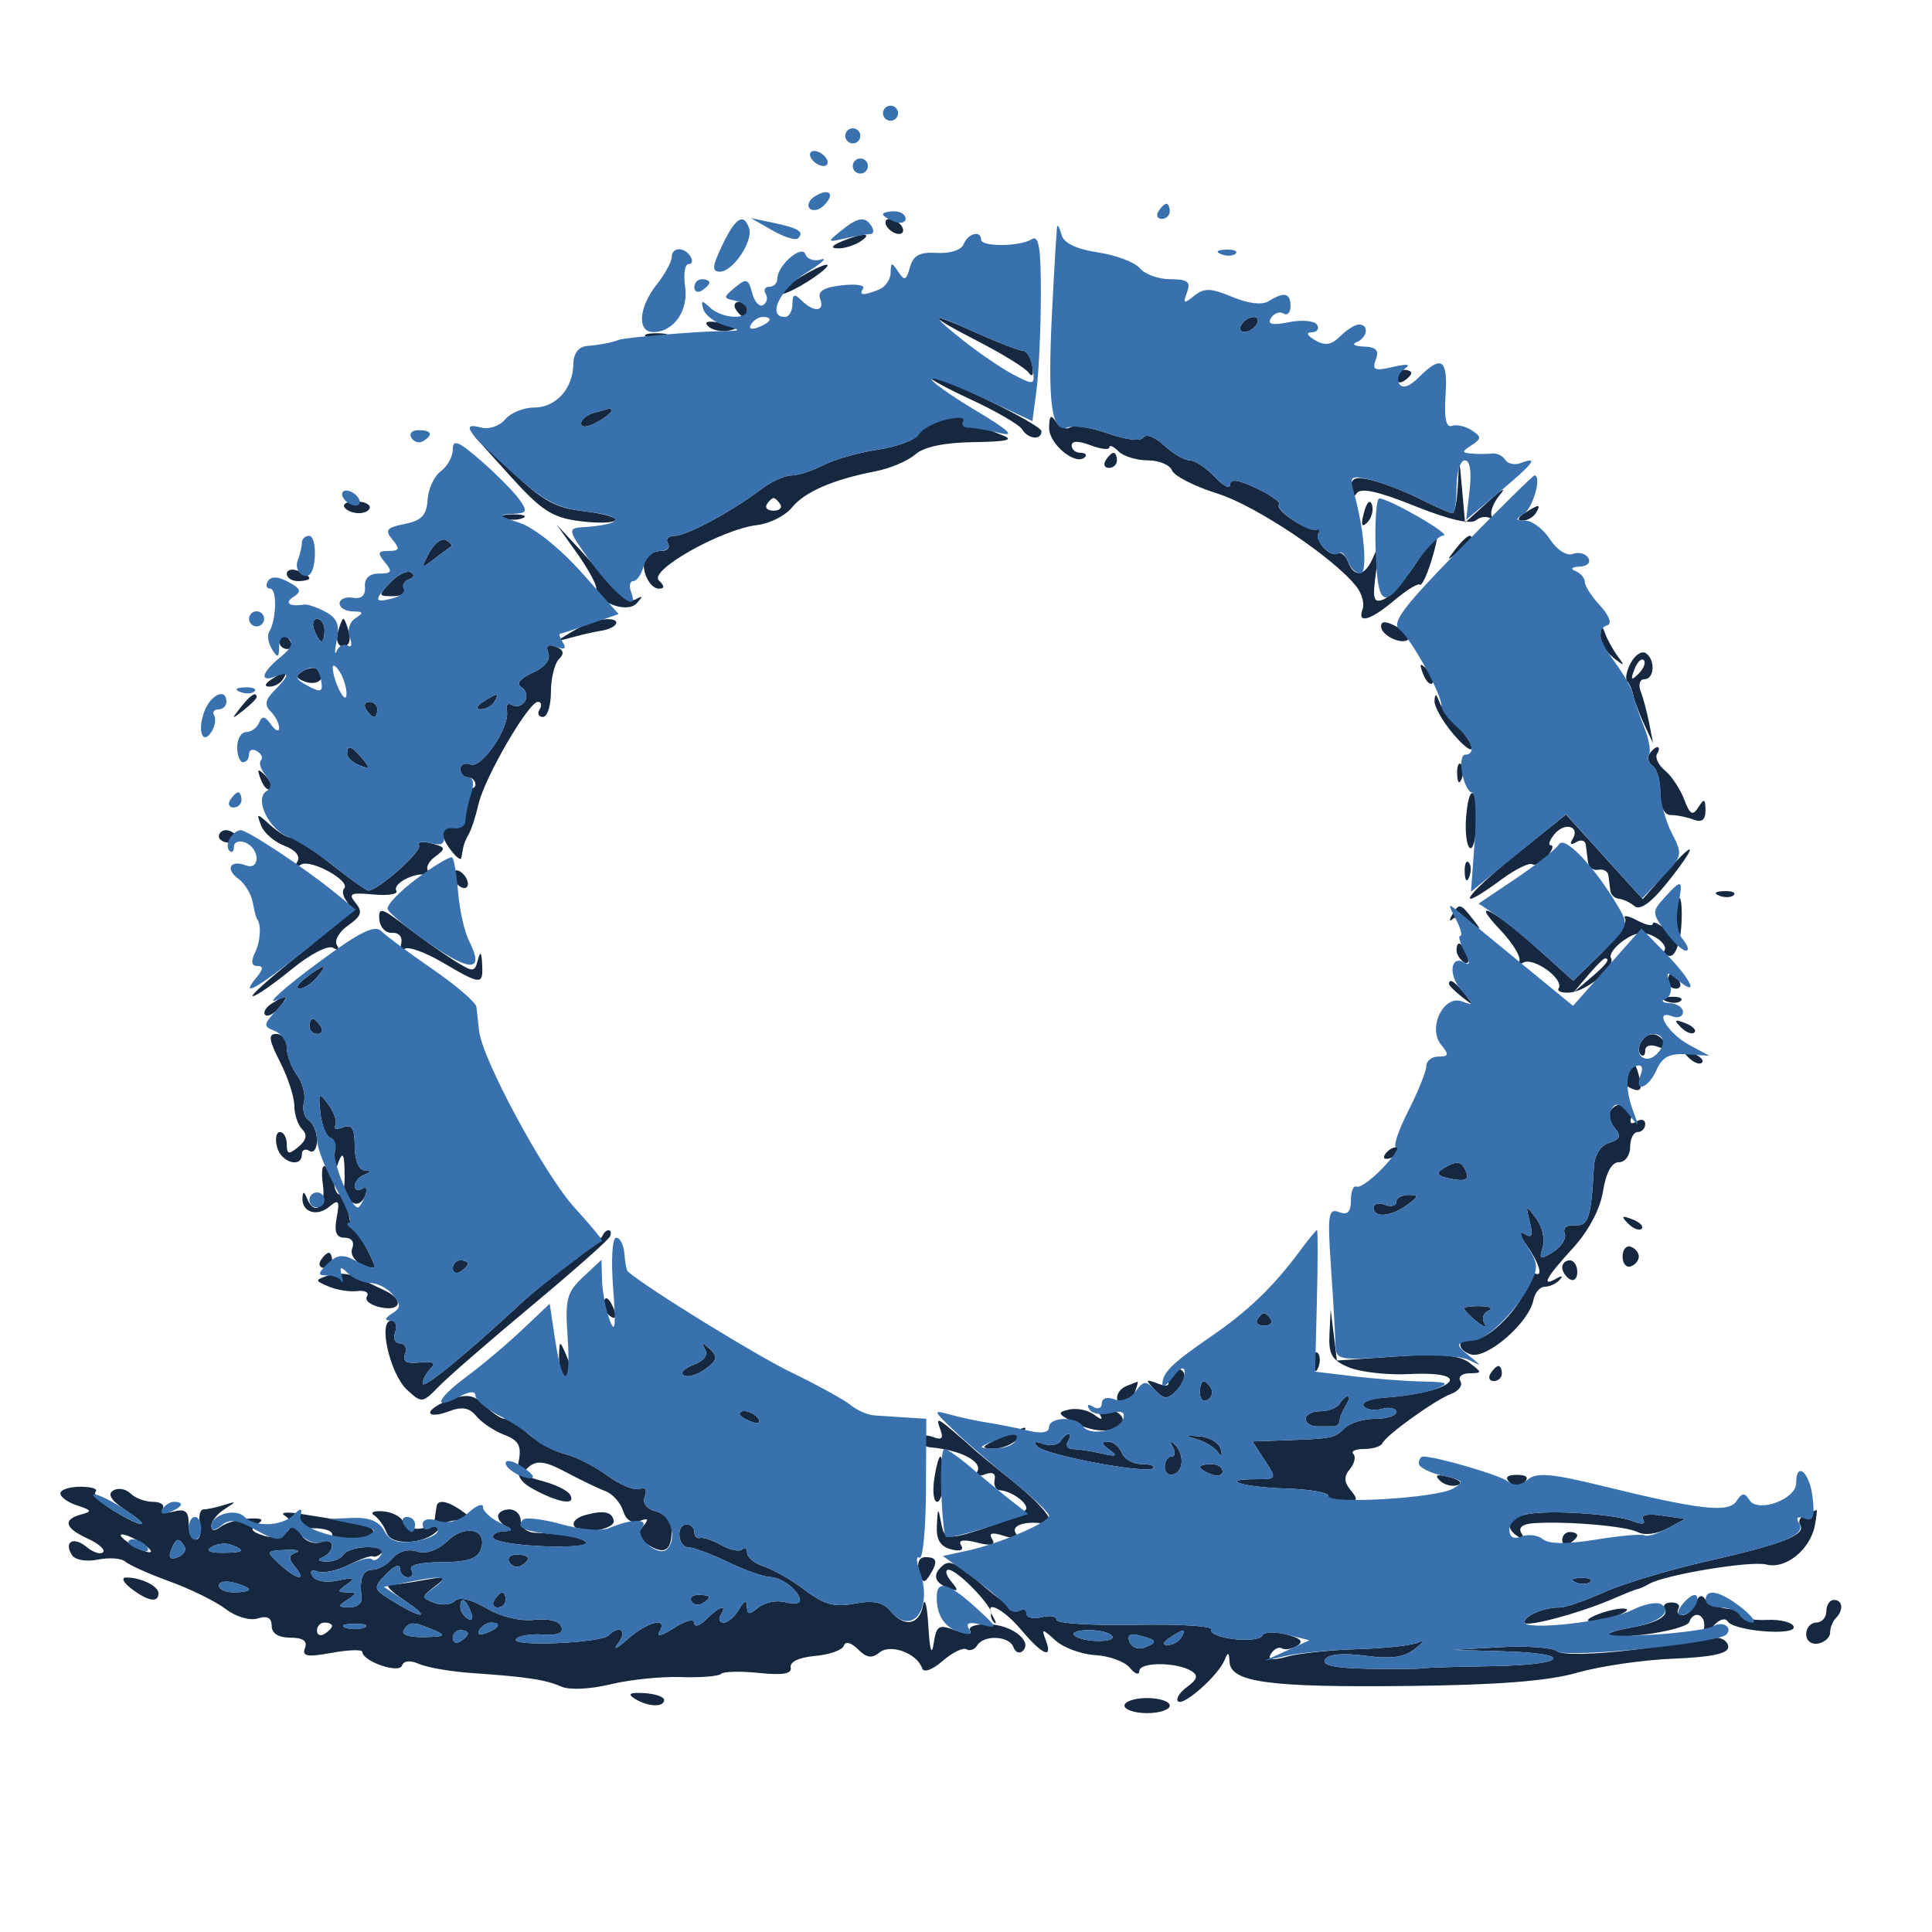 <svg xmlns="http://www.w3.org/2000/svg" width="256" height="256" viewBox="0 0 256 256" version="1.1"><path d="M 117.500 30 C 117.840 30.550, 118.568 31, 119.118 31 C 119.668 31, 119.840 30.550, 119.500 30 C 119.160 29.450, 118.432 29, 117.882 29 C 117.332 29, 117.160 29.450, 117.500 30 M 111.500 32 C 110.181 32.567, 110.011 32.878, 111 32.914 C 111.825 32.945, 113.175 32.533, 114 32 C 115.828 30.819, 114.249 30.819, 111.500 32 M 105.500 37.068 C 103.850 38.125, 102.950 38.989, 103.500 38.988 C 104.050 38.987, 105.850 38.093, 107.500 37 C 109.150 35.907, 110.050 35.043, 109.500 35.080 C 108.950 35.116, 107.150 36.011, 105.500 37.068 M 97.500 41 C 97.840 41.550, 98.316 42, 98.559 42 C 98.802 42, 99 41.550, 99 41 C 99 40.450, 98.523 40, 97.941 40 C 97.359 40, 97.160 40.450, 97.500 41 M 93.818 43.218 C 94.351 43.751, 95.623 44.011, 96.644 43.794 C 98.019 43.503, 97.767 43.251, 95.674 42.825 C 93.849 42.452, 93.192 42.592, 93.818 43.218 M 129.500 45.178 C 132.800 46.874, 135.862 48.765, 136.304 49.380 C 136.791 50.058, 136.982 49.711, 136.790 48.500 C 136.615 47.400, 136.029 46.481, 135.486 46.458 C 134.944 46.435, 132.305 45.422, 129.623 44.208 C 122.574 41.017, 122.503 41.584, 129.500 45.178 M 164.500 43 C 164.160 43.550, 164.332 44, 164.882 44 C 165.432 44, 166.160 43.550, 166.500 43 C 166.840 42.450, 166.668 42, 166.118 42 C 165.568 42, 164.840 42.450, 164.500 43 M 85.750 44.662 C 86.438 44.940, 87.563 44.940, 88.250 44.662 C 88.938 44.385, 88.375 44.158, 87 44.158 C 85.625 44.158, 85.063 44.385, 85.750 44.662 M 185 50.059 C 185 50.641, 185.450 50.840, 186 50.500 C 186.550 50.160, 187 49.684, 187 49.441 C 187 49.198, 186.550 49, 186 49 C 185.450 49, 185 49.477, 185 50.059 M 128.615 52.923 C 131.978 54.480, 135.042 56.259, 135.424 56.877 C 136.238 58.195, 138 58.380, 138 57.148 C 138 56.269, 125.058 49.964, 123.420 50.046 C 122.914 50.071, 125.252 51.366, 128.615 52.923 M 78.750 54.689 C 77.787 54.941, 77 55.579, 77 56.109 C 77 56.688, 77.795 56.645, 79 56 C 80.100 55.411, 81 54.720, 81 54.465 C 81 54.209, 80.888 54.052, 80.750 54.116 C 80.612 54.180, 79.713 54.438, 78.750 54.689 M 124.500 55.727 C 123.400 56, 122.155 56.821, 121.733 57.553 C 121.311 58.284, 118.883 59.195, 116.336 59.577 C 113.790 59.959, 110.535 60.882, 109.103 61.629 C 107.671 62.376, 105.773 62.990, 104.885 62.994 C 103.997 62.997, 102.197 63.814, 100.885 64.809 C 96.965 67.783, 90.989 71, 89.384 71 C 88.558 71, 88.160 71.450, 88.500 72 C 88.840 72.550, 88.443 73, 87.618 73 C 86.793 73, 85.865 73.409, 85.556 73.910 C 84.774 75.175, 85.983 78, 87.307 78 C 88.091 78, 88.088 77.688, 87.296 76.896 C 85.962 75.562, 95.659 70.117, 100.339 69.572 C 101.980 69.381, 104.037 68.346, 104.911 67.272 C 106.619 65.173, 110.400 63.529, 116 62.451 C 117.925 62.081, 120.293 61.078, 121.262 60.223 C 122.408 59.212, 125.121 58.639, 129.027 58.584 C 133.508 58.521, 134.456 58.284, 132.765 57.647 C 131.519 57.178, 129.719 56.391, 128.764 55.897 C 127.809 55.404, 126.909 55.052, 126.764 55.116 C 126.619 55.180, 125.600 55.455, 124.500 55.727 M 139.015 56.715 C 139 58.859, 142.565 61.768, 143.752 60.581 C 144.072 60.261, 143.808 60, 143.167 60 C 142.525 60, 142 59.561, 142 59.025 C 142 58.398, 142.893 58.389, 144.500 59 C 145.875 59.523, 147 59.647, 147 59.275 C 147 58.904, 147.540 59.140, 148.200 59.800 C 148.860 60.460, 150.612 61, 152.093 61 C 153.574 61, 155.016 61.600, 155.298 62.333 C 155.579 63.066, 158.286 64.445, 161.312 65.397 C 166.454 67.014, 176.896 74.018, 179.772 77.779 C 180.472 78.694, 180.823 80.018, 180.553 80.721 C 179.782 82.732, 181.580 82.225, 184.784 79.528 C 186.400 78.168, 187.908 77.241, 188.135 77.468 C 188.362 77.695, 189.032 76.333, 189.625 74.441 C 190.217 72.548, 190.550 71, 190.365 71 C 190.180 71, 188.860 72.766, 187.431 74.925 C 186.002 77.084, 184.137 79.117, 183.286 79.444 C 181.986 79.943, 181.833 79.354, 182.332 75.769 C 182.770 72.619, 182.682 72.090, 181.995 73.750 C 180.911 76.370, 179.468 76.663, 178.614 74.437 C 178.284 73.577, 177.673 73.080, 177.257 73.332 C 176.212 73.965, 173.957 71.377, 174.810 70.523 C 175.190 70.144, 175.050 69.980, 174.500 70.159 C 173.320 70.543, 168.792 67.541, 169.494 66.840 C 169.758 66.575, 168.406 65.610, 166.487 64.695 C 164.100 63.557, 163 63.402, 163 64.205 C 163 64.850, 162.082 64.392, 160.961 63.189 C 159.840 61.985, 158.349 61, 157.650 61 C 156.950 61, 155.416 60.105, 154.241 59.010 C 153.067 57.916, 151.845 57.442, 151.527 57.957 C 151.183 58.513, 149.291 58.308, 146.868 57.453 C 144.623 56.661, 142.335 56.293, 141.782 56.635 C 141.229 56.977, 140.384 56.636, 139.904 55.878 C 139.253 54.851, 139.027 55.065, 139.015 56.715 M 67.539 63 C 71.737 67.654, 73.163 68.585, 76.813 69.053 C 79.185 69.357, 81.313 69.302, 81.543 68.931 C 81.772 68.559, 79.898 68.023, 77.377 67.739 C 73.611 67.315, 71.884 66.356, 67.686 62.361 L 62.578 57.500 67.539 63 M 146.500 61 C 146.160 61.550, 146.359 62, 146.941 62 C 147.523 62, 148 61.550, 148 61 C 148 60.450, 147.802 60, 147.559 60 C 147.316 60, 146.840 60.450, 146.500 61 M 193.175 64.250 C 193.079 66.313, 192.757 68, 192.460 68 C 192.163 68, 190.251 67.164, 188.210 66.142 C 186.170 65.120, 183.262 63.986, 181.750 63.623 C 179.535 63.090, 179.003 63.306, 179.015 64.731 C 179.025 65.842, 179.304 66.081, 179.765 65.374 C 180.281 64.583, 182.580 65.084, 187.482 67.054 C 191.927 68.840, 194.868 69.525, 195.574 68.939 C 196.185 68.432, 197.093 68.351, 197.592 68.759 C 198.091 69.166, 198.162 69.087, 197.748 68.581 C 197.334 68.076, 197.777 66.726, 198.732 65.581 C 199.687 64.437, 199.042 64.794, 197.298 66.376 L 194.127 69.252 193.738 64.876 C 193.359 60.603, 193.345 60.588, 193.175 64.250 M 45.632 67.214 C 45.900 67.646, 46.766 68, 47.559 68 C 48.352 68, 49 67.646, 49 67.214 C 49 66.782, 48.133 66.429, 47.073 66.429 C 46.014 66.429, 45.365 66.782, 45.632 67.214 M 101.603 66.833 C 101.320 67.292, 101.723 67.667, 102.500 67.667 C 103.277 67.667, 103.680 67.292, 103.397 66.833 C 103.114 66.375, 102.710 66, 102.500 66 C 102.290 66, 101.886 66.375, 101.603 66.833 M 180.731 67.920 C 180.296 69.583, 180.426 69.974, 181.168 69.232 C 181.750 68.650, 182.028 67.585, 181.788 66.863 C 181.538 66.114, 181.085 66.568, 180.731 67.920 M 202 68 C 201.099 68.582, 200.975 68.975, 201.691 68.985 C 202.346 68.993, 203.160 68.550, 203.500 68 C 204.267 66.758, 203.921 66.758, 202 68 M 66.750 68.662 C 67.438 68.940, 68.563 68.940, 69.250 68.662 C 69.938 68.385, 69.375 68.158, 68 68.158 C 66.625 68.158, 66.063 68.385, 66.750 68.662 M 76.374 73.183 C 77.818 75.209, 79 77.331, 79 77.898 C 79 79.779, 83.075 81.337, 84.357 79.946 C 85.221 79.009, 85.202 78.875, 84.277 79.396 C 83.586 79.785, 82.280 79.131, 81.277 77.892 C 80.299 76.685, 78.206 74.303, 76.624 72.599 L 73.748 69.500 76.374 73.183 M 56.886 73.222 C 55.742 75.370, 55.782 75.416, 57.586 74.033 C 58.639 73.226, 59.642 72.484, 59.817 72.383 C 59.991 72.283, 59.676 71.918, 59.117 71.572 C 58.558 71.227, 57.554 71.969, 56.886 73.222 M 192.872 72.750 C 191.629 74.336, 191.664 74.371, 193.250 73.128 C 194.213 72.373, 195 71.585, 195 71.378 C 195 70.555, 194.179 71.084, 192.872 72.750 M 38 76.031 C 38 76.564, 38.675 77, 39.500 77 C 40.325 77, 41 76.823, 41 76.607 C 41 76.391, 40.325 75.955, 39.500 75.638 C 38.675 75.322, 38 75.499, 38 76.031 M 51.750 77.159 C 50.078 78.918, 50.092 79, 52.059 79 C 53.191 79, 53.864 78.588, 53.553 78.085 C 53.242 77.582, 53.531 76.990, 54.195 76.768 C 54.866 76.545, 54.980 76.134, 54.451 75.842 C 53.928 75.553, 52.712 76.146, 51.750 77.159 M 41.638 83.500 C 41.955 84.325, 42.391 85, 42.607 85 C 42.823 85, 43 84.325, 43 83.500 C 43 82.675, 42.564 82, 42.031 82 C 41.499 82, 41.322 82.675, 41.638 83.500 M 44.754 83.833 C 44.482 84.875, 44.804 85.667, 45.500 85.667 C 46.196 85.667, 46.518 84.875, 46.246 83.833 C 45.982 82.825, 45.647 82, 45.500 82 C 45.353 82, 45.018 82.825, 44.754 83.833 M 76 83.577 C 73.506 85.080, 73.506 85.082, 75.874 84.435 C 77.179 84.078, 78.854 83.698, 79.595 83.589 C 81.814 83.263, 82.484 81.997, 80.417 82.035 C 79.362 82.055, 77.375 82.749, 76 83.577 M 183 82.996 C 183 84.209, 185.805 85.529, 186.629 84.705 C 186.927 84.406, 186.233 83.660, 185.086 83.046 C 183.639 82.272, 183 82.257, 183 82.996 M 212.079 84.128 C 212.036 85.023, 212.787 86.373, 213.750 87.128 C 215.271 88.320, 215.354 88.303, 214.384 87 C 213.771 86.175, 213.019 84.825, 212.713 84 C 212.249 82.745, 212.145 82.766, 212.079 84.128 M 37 85 C 37 85.550, 37.477 86, 38.059 86 C 38.641 86, 38.840 85.550, 38.500 85 C 38.160 84.450, 37.684 84, 37.441 84 C 37.198 84, 37 84.450, 37 85 M 72.649 86.528 C 72.989 87.413, 72.200 88.407, 70.570 89.150 C 68.883 89.919, 68.357 90.603, 69.100 91.062 C 69.736 91.455, 69.942 92.284, 69.559 92.905 C 69.176 93.525, 68.413 93.755, 67.864 93.416 C 67.315 93.077, 66.998 93.407, 67.159 94.150 C 67.621 96.280, 63.847 101.879, 62.339 101.300 C 61.603 101.017, 61 101.284, 61 101.893 C 61 102.502, 61.450 103, 62 103 C 62.550 103, 63 103.436, 63 103.969 C 63 104.501, 62.212 104.684, 61.250 104.374 C 60.089 104.001, 59.906 104.106, 60.704 104.686 C 62.306 105.850, 61.961 110.199, 60.317 109.568 C 58.392 108.829, 58.019 110.305, 59.589 112.452 C 60.365 113.514, 61.056 114.071, 61.125 113.691 C 61.194 113.311, 61.313 112.662, 61.390 112.250 C 61.467 111.838, 61.799 111.050, 62.127 110.500 C 62.455 109.950, 63.037 108.150, 63.421 106.500 C 64.239 102.977, 70.040 93, 71.270 93 C 71.737 93, 71.840 93.450, 71.500 94 C 71.160 94.550, 71.359 95, 71.941 95 C 72.523 95, 73 93.515, 73 91.700 C 73 89.885, 73.480 87.920, 74.067 87.333 C 74.824 86.576, 74.693 86.096, 73.618 85.684 C 72.591 85.289, 72.278 85.561, 72.649 86.528 M 216.085 87.841 C 215.527 88.884, 215.313 89.980, 215.610 90.277 C 215.907 90.574, 216.274 91.420, 216.426 92.158 C 216.578 92.896, 217.230 94.625, 217.874 96 L 219.046 98.500 218.527 95.843 C 218.242 94.381, 217.733 92.469, 217.397 91.593 C 217.061 90.717, 217.284 90, 217.893 90 C 219.246 90, 219.366 87.344, 218.050 86.531 C 217.528 86.208, 216.644 86.797, 216.085 87.841 M 216.564 88.707 C 216.022 90.132, 216.136 90.247, 217.124 89.267 C 217.808 88.588, 218.115 87.781, 217.807 87.474 C 217.499 87.166, 216.940 87.721, 216.564 88.707 M 40.118 88.927 C 39.114 89.548, 39.172 89.852, 40.384 90.317 C 41.238 90.645, 42.183 90.513, 42.484 90.025 C 43.273 88.750, 41.635 87.989, 40.118 88.927 M 188.564 89.293 C 188.940 90.279, 189.499 90.834, 189.807 90.526 C 190.115 90.219, 189.808 89.412, 189.124 88.733 C 188.136 87.753, 188.022 87.868, 188.564 89.293 M 36 90 C 35.099 90.582, 34.975 90.975, 35.691 90.985 C 36.346 90.993, 37.160 90.550, 37.500 90 C 38.267 88.758, 37.921 88.758, 36 90 M 31.872 93.750 C 30.629 95.336, 30.664 95.371, 32.250 94.128 C 33.212 93.373, 34 92.585, 34 92.378 C 34 91.555, 33.179 92.084, 31.872 93.750 M 64 93 C 63.099 93.582, 62.975 93.975, 63.691 93.985 C 64.346 93.993, 65.160 93.550, 65.500 93 C 66.267 91.758, 65.921 91.758, 64 93 M 190.079 92.856 C 190.036 93.601, 191.125 95.548, 192.500 97.182 C 193.875 98.816, 195 99.686, 195 99.116 C 195 98.545, 194.162 97.273, 193.137 96.289 C 192.112 95.305, 191.023 93.825, 190.716 93 C 190.304 91.893, 190.137 91.855, 190.079 92.856 M 48.500 94 C 48.840 94.550, 49.316 95, 49.559 95 C 49.802 95, 50 94.550, 50 94 C 50 93.450, 49.523 93, 48.941 93 C 48.359 93, 48.160 93.450, 48.500 94 M 46 99.893 C 46 100.384, 46.739 101.069, 47.641 101.416 C 49.014 101.943, 49.076 101.796, 48.019 100.523 C 46.579 98.788, 46 98.607, 46 99.893 M 218.543 99.931 C 218.226 100.443, 218.425 101.144, 218.984 101.490 C 219.543 101.835, 220 103.441, 220 105.059 C 220 106.931, 220.515 108, 221.418 108 C 222.198 108, 223.548 108.273, 224.418 108.607 C 225.513 109.027, 225.995 108.642, 225.985 107.357 C 225.972 105.827, 225.806 105.758, 225.042 106.966 C 224.291 108.154, 223.934 107.956, 223.162 105.925 C 222.637 104.546, 221.491 102.823, 220.615 102.096 C 219.739 101.368, 219.269 100.374, 219.570 99.887 C 219.871 99.399, 219.893 99, 219.618 99 C 219.343 99, 218.859 99.419, 218.543 99.931 M 193.079 102.583 C 193.127 103.748, 193.364 103.985, 193.683 103.188 C 193.972 102.466, 193.936 101.603, 193.604 101.271 C 193.272 100.939, 193.036 101.529, 193.079 102.583 M 34.564 103.293 C 34.940 104.279, 35.499 104.834, 35.807 104.526 C 36.115 104.219, 35.808 103.412, 35.124 102.733 C 34.136 101.753, 34.022 101.868, 34.564 103.293 M 194.255 108.446 C 194.120 110.339, 194.354 112.101, 194.774 112.360 C 195.194 112.620, 195.584 111.070, 195.641 108.916 C 195.767 104.092, 194.593 103.694, 194.255 108.446 M 34.593 109.383 C 34.967 110.356, 36.363 111.568, 37.697 112.075 C 39.160 112.631, 39.837 113.454, 39.406 114.153 C 38.953 114.885, 39.131 115.037, 39.889 114.568 C 41.173 113.775, 46.564 116.769, 45.595 117.738 C 45.277 118.056, 45.461 118.851, 46.004 119.505 C 46.712 120.357, 44.971 122.291, 39.845 126.347 C 35.916 129.456, 33.059 132, 33.497 132 C 33.935 132, 36.250 130.397, 38.641 128.438 C 41.099 126.424, 43.493 125.187, 44.149 125.592 C 44.844 126.021, 45.040 125.873, 44.638 125.223 C 44.269 124.626, 44.946 123.451, 46.142 122.613 C 47.895 121.385, 48.085 120.807, 47.116 119.640 C 46.098 118.413, 46.459 118.242, 49.470 118.522 C 51.426 118.703, 52.798 118.483, 52.519 118.031 C 51.956 117.119, 54.931 115.545, 56.500 115.925 C 57.050 116.058, 57.169 115.836, 56.766 115.432 C 56.362 115.028, 56.766 114.161, 57.663 113.504 C 59.130 112.432, 59.077 112.253, 57.146 111.749 C 55.964 111.439, 55.231 111.565, 55.517 112.028 C 55.979 112.775, 50.099 118, 48.796 118 C 48.513 118, 46.306 116.429, 43.891 114.510 C 41.476 112.590, 39.085 111.015, 38.579 111.010 C 38.072 111.004, 36.815 110.238, 35.786 109.306 C 34.022 107.710, 33.953 107.714, 34.593 109.383 M 200.617 113.460 C 193.788 118.956, 192.538 121.267, 198.955 116.533 C 200.794 115.176, 202.630 114.272, 203.036 114.522 C 203.442 114.773, 204.329 114.308, 205.009 113.489 C 205.689 112.670, 205.910 112, 205.500 112 C 205.090 112, 205.311 111.330, 205.991 110.511 C 207.355 108.868, 209.432 109.492, 208.362 111.224 C 207.961 111.871, 208.156 112.021, 208.845 111.595 C 209.480 111.203, 210.056 111.359, 210.125 111.941 C 210.194 112.523, 210.327 113.563, 210.420 114.250 C 210.514 114.938, 211.133 115.388, 211.795 115.250 C 212.458 115.112, 213.056 115.450, 213.125 116 C 213.194 116.550, 213.306 117.450, 213.375 118 C 213.444 118.550, 213.950 119.038, 214.500 119.085 C 215.050 119.132, 215.991 119.577, 216.591 120.075 C 217.304 120.668, 218.772 119.622, 220.841 117.049 C 224.937 111.951, 224.933 110.868, 220.834 115.536 L 217.669 119.141 212.584 113.531 L 207.500 107.921 200.617 113.460 M 29 110.833 C 29 111.292, 29.655 111.667, 30.456 111.667 C 31.257 111.667, 31.680 111.292, 31.397 110.833 C 31.114 110.375, 30.459 110, 29.941 110 C 29.423 110, 29 110.375, 29 110.833 M 194.079 115.583 C 194.127 116.748, 194.364 116.985, 194.683 116.188 C 194.972 115.466, 194.936 114.603, 194.604 114.271 C 194.272 113.939, 194.036 114.529, 194.079 115.583 M 60 115.882 C 60 116.432, 60.450 117.160, 61 117.500 C 61.550 117.840, 62 117.668, 62 117.118 C 62 116.568, 61.550 115.840, 61 115.500 C 60.450 115.160, 60 115.332, 60 115.882 M 227.813 118.683 C 228.534 118.972, 229.397 118.936, 229.729 118.604 C 230.061 118.272, 229.471 118.036, 228.417 118.079 C 227.252 118.127, 227.015 118.364, 227.813 118.683 M 222 121.622 C 222 123.840, 221.768 124.053, 220.500 123 C 219.675 122.315, 219 122.051, 219 122.413 C 219 122.774, 218.046 122.560, 216.879 121.935 C 215.713 121.311, 215.019 121.222, 215.338 121.738 C 215.656 122.253, 214.239 124.313, 212.189 126.316 L 208.460 129.957 203.980 125.923 C 198.013 120.550, 194.523 118.720, 198.768 123.190 C 200.565 125.083, 201.690 127.012, 201.268 127.476 C 200.845 127.941, 201.091 127.979, 201.813 127.562 C 203.191 126.767, 207.288 129.725, 206.523 130.963 C 206.286 131.346, 206.955 131.595, 208.010 131.518 C 210.277 131.351, 214.167 128.080, 213.460 126.935 C 213.188 126.496, 213.944 125.452, 215.138 124.616 C 216.719 123.509, 217.819 123.368, 219.183 124.098 C 220.213 124.649, 220.838 125.453, 220.572 125.884 C 220.306 126.314, 220.631 126.666, 221.294 126.666 C 221.978 126.666, 222.619 125.006, 222.774 122.833 C 222.925 120.725, 222.812 119, 222.524 119 C 222.236 119, 222 120.180, 222 121.622 M 50.261 121.818 C 50.340 122.859, 51.100 123.663, 51.952 123.605 C 52.838 123.545, 53.358 124.141, 53.167 125 C 52.983 125.825, 53.170 126.163, 53.582 125.752 C 53.993 125.340, 56.248 126.128, 58.593 127.502 C 63.802 130.554, 64.029 130.565, 63.884 127.750 C 63.799 126.092, 63.649 125.955, 63.315 127.228 C 62.889 128.852, 62.701 128.855, 60.181 127.276 C 58.706 126.352, 55.839 124.321, 53.809 122.761 C 50.568 120.271, 50.136 120.156, 50.261 121.818 M 192.399 121.250 C 192.003 121.938, 192.048 122.166, 192.498 121.759 C 192.948 121.351, 194.032 121.576, 194.908 122.259 C 196.317 123.357, 196.342 123.298, 195.128 121.750 C 193.492 119.664, 193.328 119.634, 192.399 121.250 M 193 125.941 C 193 126.459, 193.445 127.157, 193.989 127.493 C 194.555 127.843, 194.723 127.442, 194.382 126.552 C 193.717 124.820, 193 124.503, 193 125.941 M 210.405 129.250 L 208.500 131.500 210.750 129.595 C 212.864 127.805, 213.455 127, 212.655 127 C 212.465 127, 211.453 128.012, 210.405 129.250 M 40.559 129.532 C 39.491 130.339, 39.099 131, 39.686 131 C 40.274 131, 41.315 130.325, 42 129.500 C 43.557 127.624, 43.067 127.634, 40.559 129.532 M 221 130 C 221 130.550, 221.477 131, 222.059 131 C 222.641 131, 222.840 130.550, 222.500 130 C 222.160 129.450, 221.684 129, 221.441 129 C 221.198 129, 221 129.450, 221 130 M 192 130.378 C 192 130.585, 192.787 131.373, 193.750 132.128 C 195.336 133.371, 195.371 133.336, 194.128 131.750 C 192.821 130.084, 192 129.555, 192 130.378 M 36.029 132.961 C 35.220 133.473, 34.818 134.152, 35.136 134.470 C 35.455 134.788, 36.284 134.362, 36.980 133.524 C 38.423 131.786, 38.146 131.622, 36.029 132.961 M 220.813 132.683 C 221.534 132.972, 222.397 132.936, 222.729 132.604 C 223.061 132.272, 222.471 132.036, 221.417 132.079 C 220.252 132.127, 220.015 132.364, 220.813 132.683 M 41 136 C 41 136.550, 41.477 137, 42.059 137 C 42.641 137, 42.840 136.550, 42.500 136 C 42.160 135.450, 41.684 135, 41.441 135 C 41.198 135, 41 135.450, 41 136 M 222.733 136.124 C 223.412 136.808, 224.219 137.115, 224.526 136.807 C 224.834 136.499, 224.279 135.940, 223.293 135.564 C 221.868 135.022, 221.753 135.136, 222.733 136.124 M 37.108 140.711 C 38.149 142.753, 39 145.363, 39 146.511 C 39 147.660, 39.469 149.069, 40.042 149.642 C 40.766 150.366, 40.612 151.077, 39.542 151.965 C 38.260 153.029, 38 152.971, 38 151.622 C 38 150.730, 37.592 150, 37.094 150 C 36.595 150, 36.423 150.900, 36.710 152 C 37.247 154.054, 40 154.841, 40 152.941 C 40 152.359, 40.450 152.160, 41 152.500 C 41.550 152.840, 42 152.218, 42 151.118 C 42 150.018, 41.511 148.816, 40.913 148.446 C 40.315 148.077, 40.028 147.002, 40.275 146.058 C 40.521 145.114, 40.111 143.504, 39.362 142.480 C 38.613 141.456, 38 139.804, 38 138.809 C 38 137.814, 37.374 137, 36.608 137 C 35.508 137, 35.613 137.780, 37.108 140.711 M 217.459 138.067 C 217.096 138.653, 217.070 139.403, 217.400 139.733 C 217.730 140.063, 218 139.822, 218 139.198 C 218 138.550, 218.714 138.337, 219.664 138.701 C 220.783 139.131, 221.091 138.957, 220.605 138.170 C 219.703 136.711, 218.325 136.666, 217.459 138.067 M 223.733 140.124 C 224.412 140.808, 225.219 141.115, 225.526 140.807 C 225.834 140.499, 225.279 139.940, 224.293 139.564 C 222.868 139.022, 222.753 139.136, 223.733 140.124 M 215.667 141.667 C 214.609 142.724, 214.886 143.742, 216.387 144.318 C 217.360 144.692, 217.623 144.276, 217.270 142.925 C 216.711 140.786, 216.619 140.714, 215.667 141.667 M 42.454 147.462 C 42.629 149.091, 43.225 150.575, 43.780 150.760 C 44.334 150.945, 44.559 151.969, 44.280 153.037 C 44.001 154.104, 43.455 154.781, 43.067 154.542 C 42.679 154.302, 42.557 155.432, 42.794 157.053 C 43.220 159.955, 41.652 161.203, 40.662 158.750 C 40.299 157.849, 40.136 157.832, 40.079 158.691 C 39.953 160.586, 41.950 161.286, 43.593 159.923 C 44.882 158.853, 45.029 159.056, 44.615 161.337 C 44.263 163.278, 44.550 164, 45.673 164 C 46.592 164, 46.994 164.572, 46.670 165.417 C 46.221 166.587, 47.818 168, 49.590 168 C 50.026 168, 47.905 163.905, 47 163 C 46.032 162.032, 45.878 158.807, 46.828 159.394 C 47.357 159.721, 48.057 159.293, 48.384 158.442 C 48.724 157.557, 48.555 157.157, 47.989 157.507 C 47.445 157.843, 47 157.679, 47 157.142 C 47 156.606, 47.563 155.940, 48.250 155.662 C 49.250 155.259, 49.250 155.142, 48.250 155.079 C 47.535 155.034, 47 153.670, 47 151.893 C 47 149.496, 46.645 148.922, 45.448 149.382 C 44.594 149.709, 44.130 149.599, 44.416 149.136 C 44.702 148.673, 44.306 147.441, 43.537 146.397 C 42.236 144.634, 42.160 144.709, 42.454 147.462 M 213.370 147.210 C 213.072 147.693, 213.340 148.705, 213.967 149.460 C 214.854 150.529, 214.689 150.964, 213.219 151.430 C 212.035 151.806, 211.279 153.046, 211.188 154.764 C 210.837 161.374, 210.461 162.500, 208.662 162.350 C 207.617 162.262, 207.059 162.711, 207.331 163.421 C 207.589 164.094, 206.906 165.202, 205.813 165.885 C 204.063 166.978, 203.896 166.903, 204.417 165.261 C 204.743 164.235, 204.355 162.519, 203.554 161.448 C 202.161 159.583, 202.125 159.602, 202.707 161.906 C 203.172 163.745, 203.001 164.119, 201.985 163.491 C 201.150 162.975, 201.278 163.559, 202.327 165.057 C 204.085 167.567, 204.552 169.459, 203.208 168.628 C 202.772 168.359, 202.346 169.058, 202.261 170.182 C 202.072 172.688, 197.009 177.941, 195.383 177.317 C 194.734 177.068, 193.925 177.312, 193.587 177.860 C 193.248 178.408, 193.828 179.128, 194.876 179.461 C 197.001 180.135, 202.609 175.269, 203.191 172.246 C 203.376 171.285, 204.046 170.500, 204.680 170.500 C 205.314 170.500, 206.208 170.090, 206.667 169.590 C 207.151 169.061, 206.976 168.981, 206.250 169.399 C 204.128 170.620, 204.852 169.273, 208.396 165.404 C 210.497 163.111, 212.028 160.229, 212.408 157.848 C 212.802 155.383, 213.559 154, 214.512 154 C 215.333 154, 216 153.104, 216 152 C 216 150.900, 216.450 150, 217 150 C 217.550 150, 218 149.523, 218 148.941 C 218 148.359, 217.474 148.207, 216.830 148.605 C 216.070 149.075, 215.861 148.804, 216.235 147.831 C 216.851 146.225, 214.318 145.676, 213.370 147.210 M 183.507 152.989 C 183.157 153.555, 183.558 153.723, 184.448 153.382 C 186.180 152.717, 186.497 152, 185.059 152 C 184.541 152, 183.843 152.445, 183.507 152.989 M 44.468 155.101 C 44.101 156.256, 44.221 157.621, 44.734 158.134 C 45.311 158.711, 45.667 157.910, 45.667 156.033 C 45.667 152.460, 45.378 152.235, 44.468 155.101 M 191.158 154.881 C 190.173 155.506, 190.480 155.859, 192.317 156.210 C 194.125 156.555, 194.675 156.316, 194.302 155.344 C 193.707 153.793, 193.032 153.694, 191.158 154.881 M 185 159.274 C 185 159.791, 184.325 159.955, 183.500 159.638 C 182.675 159.322, 182 159.499, 182 160.031 C 182 161.416, 184.308 161.227, 186.441 159.667 C 188.021 158.512, 188.046 158.333, 186.632 158.333 C 185.735 158.333, 185 158.756, 185 159.274 M 215.733 162.124 C 216.412 162.808, 217.219 163.115, 217.526 162.807 C 217.834 162.499, 217.279 161.940, 216.293 161.564 C 214.868 161.022, 214.753 161.136, 215.733 162.124 M 79.833 163.750 C 79.650 164.162, 77.700 165.828, 75.500 167.452 C 73.300 169.076, 70.375 171.450, 69 172.728 C 61.687 179.524, 56 184.166, 56 183.337 C 56 182.822, 56.482 181.918, 57.070 181.330 C 57.830 180.570, 57.416 180.339, 55.638 180.534 C 53.835 180.732, 53.287 180.417, 53.675 179.404 C 53.971 178.632, 53.668 178, 53 178 C 52.332 178, 52.045 177.326, 52.362 176.500 C 52.678 175.675, 52.442 175, 51.838 175 C 50.065 175, 51.669 182.043, 53.918 184.139 C 55.874 185.960, 55.968 185.950, 58.209 183.655 C 59.469 182.365, 65 177.562, 70.500 172.982 C 76 168.402, 80.650 164.282, 80.833 163.827 C 81.249 162.796, 80.290 162.722, 79.833 163.750 M 215 166.500 C 215 167.417, 215.484 168.005, 216.075 167.808 C 216.666 167.611, 217.150 167.022, 217.150 166.500 C 217.150 165.978, 216.666 165.389, 216.075 165.192 C 215.484 164.995, 215 165.583, 215 166.500 M 42.500 167 C 42.160 167.550, 42.359 168, 42.941 168 C 43.523 168, 44 167.550, 44 167 C 44 166.450, 43.802 166, 43.559 166 C 43.316 166, 42.840 166.450, 42.500 167 M 60 168.059 C 60 168.641, 60.450 168.840, 61 168.500 C 61.550 168.160, 62 167.684, 62 167.441 C 62 167.198, 61.550 167, 61 167 C 60.450 167, 60 167.477, 60 168.059 M 207 167.941 C 207 168.459, 207.450 169.160, 208 169.500 C 208.550 169.840, 209 169.416, 209 168.559 C 209 167.702, 208.550 167, 208 167 C 207.450 167, 207 167.423, 207 167.941 M 43.573 168.974 C 41.671 169.642, 41.671 169.661, 43.573 170.479 C 44.633 170.935, 46.337 171.202, 47.359 171.072 C 48.382 170.943, 48.950 171.272, 48.621 171.804 C 48.292 172.336, 49.161 172.989, 50.551 173.255 C 53.220 173.765, 53.495 172.158, 50.940 170.977 C 50.148 170.611, 48.600 169.858, 47.500 169.304 C 46.400 168.750, 44.633 168.602, 43.573 168.974 M 80 172.941 C 80 173.459, 80.445 174.157, 80.989 174.493 C 81.555 174.843, 81.723 174.442, 81.382 173.552 C 80.717 171.820, 80 171.503, 80 172.941 M 194 173.378 C 194 173.585, 194.761 174.373, 195.692 175.128 C 196.623 175.882, 197.070 175.976, 196.686 175.335 C 196.302 174.695, 196.553 173.943, 197.244 173.664 C 197.935 173.386, 197.488 173.122, 196.250 173.079 C 195.012 173.036, 194 173.170, 194 173.378 M 166.603 174.833 C 166.320 175.292, 166.723 175.667, 167.500 175.667 C 168.277 175.667, 168.680 175.292, 168.397 174.833 C 168.114 174.375, 167.710 174, 167.500 174 C 167.290 174, 166.886 174.375, 166.603 174.833 M 176.160 176.775 C 176.028 179.477, 176.481 180.249, 178.750 181.190 C 180.262 181.817, 183.863 182.215, 186.750 182.073 C 195.806 181.628, 192.568 184.582, 183.319 185.202 C 181.570 185.319, 180.383 185.811, 180.682 186.295 C 180.981 186.778, 182.075 186.952, 183.113 186.681 C 184.151 186.409, 185 186.595, 185 187.094 C 185 187.592, 183.740 188, 182.200 188 C 180.660 188, 178.843 188.557, 178.162 189.238 C 176.823 190.577, 176.610 190.620, 170.227 190.848 L 165.954 191 167.592 193.500 C 169.204 195.960, 169.186 196, 166.448 196 C 161.286 196, 164.691 197.073, 170.370 197.236 C 173.467 197.324, 176 197.758, 176 198.199 C 176 198.639, 176.955 199, 178.122 199 C 179.896 199, 180.040 198.753, 179 197.500 C 178.079 196.390, 178.045 195.651, 178.869 194.658 C 179.481 193.920, 179.687 193.020, 179.325 192.658 C 178.963 192.296, 179.604 192, 180.750 192 C 181.896 192, 182.983 191.662, 183.167 191.250 C 183.651 190.161, 190.188 185.468, 192.313 184.683 C 193.311 184.315, 193.847 183.561, 193.504 183.007 C 193.162 182.453, 193.696 181.986, 194.691 181.968 C 196.435 181.938, 196.435 181.887, 194.693 180.567 C 193.361 179.557, 190.821 179.339, 185.017 179.736 L 177.147 180.276 176.734 176.888 L 176.320 173.500 176.160 176.775 M 74.070 179.691 C 74.032 180.896, 74.450 182.160, 75 182.500 C 76.183 183.231, 76.183 182.252, 75 179.500 C 74.171 177.572, 74.138 177.579, 74.070 179.691 M 93.418 178.758 C 93.862 179.546, 93.292 180.326, 91.893 180.844 C 90.664 181.299, 90.077 181.930, 90.590 182.247 C 91.103 182.563, 92.393 182.186, 93.457 181.408 C 95.064 180.233, 95.165 179.781, 94.050 178.746 C 92.976 177.750, 92.849 177.753, 93.418 178.758 M 174.079 180.583 C 174.127 181.748, 174.364 181.985, 174.683 181.188 C 174.972 180.466, 174.936 179.603, 174.604 179.271 C 174.272 178.939, 174.036 179.529, 174.079 180.583 M 154.707 182.678 C 155.074 183.635, 154.695 183.820, 153.394 183.321 C 151.785 182.703, 151.738 182.804, 153.004 184.160 C 154.172 185.410, 154.684 185.459, 155.722 184.421 C 157.404 182.739, 157.347 181.333, 155.595 181.333 C 154.823 181.333, 154.423 181.938, 154.707 182.678 M 197.500 182 C 197.160 182.550, 197.359 183, 197.941 183 C 198.523 183, 199 182.550, 199 182 C 199 181.450, 198.802 181, 198.559 181 C 198.316 181, 197.840 181.450, 197.500 182 M 149.250 183.662 C 147.820 184.239, 147.551 186, 148.893 186 C 149.384 186, 150.045 185.325, 150.362 184.500 C 150.678 183.675, 150.839 183.036, 150.719 183.079 C 150.598 183.122, 149.938 183.385, 149.250 183.662 M 159 184.559 C 159 185.416, 159.457 185.835, 160.016 185.490 C 160.575 185.144, 160.774 184.443, 160.457 183.931 C 159.600 182.544, 159 182.802, 159 184.559 M 59.732 185.425 C 58.229 185.954, 57 186.738, 57 187.168 C 57 187.599, 58.090 187.536, 59.423 187.029 C 61.234 186.341, 62.169 186.499, 63.131 187.658 C 63.839 188.511, 65.500 189.620, 66.822 190.122 C 68.708 190.839, 69.122 191.581, 68.744 193.560 C 68.360 195.565, 68.841 196.383, 71.081 197.542 C 74.331 199.223, 76.392 199.443, 75.510 198.016 C 75.175 197.475, 73.520 196.674, 71.833 196.236 C 69.373 195.599, 69.035 195.218, 70.132 194.318 C 71.167 193.469, 72.352 193.652, 75 195.070 C 76.925 196.102, 79.273 197.231, 80.217 197.581 C 81.161 197.930, 82.214 199.100, 82.557 200.180 C 82.958 201.442, 83.736 201.932, 84.732 201.549 C 85.922 201.093, 86.029 201.260, 85.192 202.268 C 84.374 203.254, 84.562 203.870, 85.943 204.732 C 88.074 206.063, 89 205.460, 89 202.740 C 89 201.636, 88.121 200.583, 86.943 200.275 C 85.657 199.939, 85.096 199.193, 85.444 198.285 C 85.785 197.396, 85.516 197.010, 84.751 197.289 C 84.063 197.540, 82.150 196.749, 80.500 195.531 C 78.850 194.313, 76.345 193.033, 74.934 192.686 C 73.523 192.339, 71.317 191.142, 70.031 190.027 C 68.746 188.912, 67.313 188, 66.847 188 C 66.381 188, 65.204 187.204, 64.232 186.232 C 62.833 184.833, 61.894 184.665, 59.732 185.425 M 177.500 186 C 177.160 186.550, 176.009 187, 174.941 187 C 173.873 187, 173 187.450, 173 188 C 173 188.550, 173.675 189, 174.500 189 C 175.325 189, 176.338 189, 176.750 189 C 177.162 189, 177.507 188.662, 177.515 188.250 C 177.524 187.838, 177.888 186.938, 178.324 186.250 C 178.761 185.563, 178.893 185, 178.618 185 C 178.343 185, 177.840 185.450, 177.500 186 M 141.651 186.771 C 140.045 187.130, 140.138 187.359, 142.357 188.510 C 145.195 189.982, 148.207 189.878, 148.737 188.290 C 148.926 187.721, 148.163 187.014, 147.040 186.721 C 145.664 186.361, 145.224 186.564, 145.691 187.343 C 146.198 188.190, 145.998 188.213, 144.942 187.429 C 144.149 186.840, 142.668 186.544, 141.651 186.771 M 98 187.393 C 98 187.609, 98.698 188.054, 99.552 188.382 C 100.442 188.723, 100.843 188.555, 100.493 187.989 C 99.906 187.038, 98 186.583, 98 187.393 M 124.568 189.317 C 125.060 190.599, 124.823 190.869, 123.611 190.404 C 122.725 190.064, 122 190.209, 122 190.726 C 122 191.244, 122.563 191.715, 123.250 191.775 C 127.337 192.128, 130.306 193.696, 129.464 195.058 C 129.152 195.563, 129.613 195.702, 130.489 195.366 C 131.506 194.976, 131.977 195.234, 131.791 196.082 C 131.631 196.812, 131.950 197.436, 132.500 197.470 C 133.914 197.556, 136 198.979, 136 199.858 C 136 200.265, 134.537 201.099, 132.750 201.712 C 125.426 204.222, 125.177 204.225, 124.711 201.794 C 124.308 199.688, 124.261 199.716, 124.136 202.133 C 124.040 203.994, 124.587 204.920, 126.001 205.290 C 127.250 205.617, 127.758 205.417, 127.352 204.761 C 126.922 204.065, 127.627 203.940, 129.435 204.394 C 131.369 204.880, 131.960 204.745, 131.459 203.933 C 130.963 203.131, 131.427 203.001, 133 203.500 C 134.533 203.987, 135.032 203.861, 134.566 203.107 C 133.966 202.135, 135.862 201.504, 138.250 201.882 C 140.283 202.203, 138.516 199.745, 134.250 196.317 C 131.637 194.218, 129.275 192.275, 129 192 C 128.725 191.725, 127.468 190.625, 126.207 189.556 C 124.237 187.886, 124.006 187.853, 124.568 189.317 M 132.500 190.536 C 129.999 191.682, 129.854 191.917, 131.628 191.955 C 132.798 191.980, 134.315 191.325, 135 190.500 C 136.458 188.743, 136.415 188.744, 132.500 190.536 M 140.527 190.956 C 140.202 191.482, 139.163 191.641, 138.218 191.309 C 137.083 190.911, 136.840 191.040, 137.500 191.691 C 138.681 192.856, 151.991 195.342, 152.786 194.547 C 153.087 194.246, 152.406 194, 151.274 194 C 150.141 194, 148.955 193.325, 148.638 192.500 C 148.322 191.675, 147.486 191.007, 146.781 191.015 C 145.872 191.026, 145.935 191.341, 147 192.102 C 148.176 192.942, 147.960 193.050, 146 192.600 C 144.625 192.285, 142.911 192.021, 142.191 192.014 C 141.471 192.006, 141.160 191.550, 141.500 191 C 141.840 190.450, 141.893 190, 141.618 190 C 141.343 190, 140.852 190.430, 140.527 190.956 M 158.500 190.681 C 159.600 190.984, 160.872 191.742, 161.326 192.366 C 161.872 193.115, 162.015 192.991, 161.748 192 C 161.525 191.175, 160.254 190.417, 158.922 190.315 C 157.012 190.170, 156.923 190.247, 158.500 190.681 M 155.399 191.750 C 155.794 192.438, 155.716 193, 155.226 193 C 154.735 193, 154.333 193.632, 154.333 194.405 C 154.333 195.177, 154.889 195.596, 155.568 195.336 C 156.916 194.818, 156.897 192.518, 155.535 191.279 C 155.065 190.851, 155.003 191.063, 155.399 191.750 M 123.787 196 C 123.545 197.650, 123.718 199, 124.173 199 C 124.628 199, 125 197.650, 125 196 C 125 194.350, 124.826 193, 124.613 193 C 124.401 193, 124.029 194.350, 123.787 196 M 159 194.393 C 159 194.609, 159.675 195.045, 160.500 195.362 C 161.325 195.678, 162 195.501, 162 194.969 C 162 194.436, 161.325 194, 160.500 194 C 159.675 194, 159 194.177, 159 194.393 M 190.768 196.168 C 191.350 196.750, 192.415 197.028, 193.137 196.788 C 193.886 196.538, 193.432 196.085, 192.080 195.731 C 190.417 195.296, 190.026 195.426, 190.768 196.168 M 200.014 196.414 C 200.662 197.062, 201.338 197.062, 201.986 196.414 C 202.633 195.767, 202.295 195.429, 201 195.429 C 199.705 195.429, 199.367 195.767, 200.014 196.414 M 8 197.883 C 8 198.369, 9.012 199.092, 10.250 199.489 C 12.156 200.101, 12.232 200.284, 10.750 200.679 C 8.266 201.343, 8.581 202.488, 11.629 203.877 C 13.075 204.536, 13.986 205.347, 13.653 205.680 C 13.321 206.013, 12.352 205.707, 11.500 205 C 9.756 203.552, 8.419 204.251, 9.521 206.034 C 9.936 206.706, 11.403 206.969, 12.975 206.655 C 14.479 206.354, 16.111 206.475, 16.604 206.923 C 17.097 207.371, 19.750 208.555, 22.500 209.555 C 25.250 210.555, 28.583 212.198, 29.907 213.204 C 31.272 214.243, 33.112 214.782, 34.157 214.450 C 35.413 214.052, 36 214.365, 36 215.433 C 36 216.433, 36.894 217, 38.469 217 C 40.154 217, 40.770 217.437, 40.409 218.377 C 39.987 219.476, 40.697 219.604, 43.940 219.011 C 46.173 218.603, 48.004 218.546, 48.008 218.884 C 48.024 220.127, 52.895 221.814, 53.265 220.705 C 53.488 220.037, 54.344 219.958, 55.560 220.491 C 56.627 220.959, 59.750 221.497, 62.500 221.686 C 69.842 222.192, 72.283 222.561, 74.378 223.485 C 75.450 223.957, 78.240 223.828, 80.878 223.184 C 83.420 222.563, 87.626 222.129, 90.224 222.220 C 92.822 222.311, 95.212 222.121, 95.535 221.798 C 95.858 221.475, 98.130 221.421, 100.585 221.676 C 103.743 222.005, 104.967 221.789, 104.774 220.935 C 104.610 220.213, 105.897 219.607, 107.980 219.425 C 109.894 219.258, 111.617 218.648, 111.810 218.069 C 112.021 217.438, 112.770 217.627, 113.686 218.543 C 114.823 219.680, 115.551 219.787, 116.542 218.965 C 117.992 217.762, 121.523 219.069, 122.185 221.054 C 122.394 221.681, 123.527 221.277, 124.901 220.086 C 126.197 218.962, 127.619 218.265, 128.060 218.537 C 128.501 218.810, 129.144 218.575, 129.490 218.016 C 130.374 216.585, 133.744 216.750, 134.280 218.250 C 134.525 218.938, 135.077 219.173, 135.506 218.774 C 136.882 217.493, 134.104 215.307, 130.986 215.219 C 129.324 215.171, 128.223 215.552, 128.539 216.063 C 128.888 216.627, 128.131 216.620, 126.619 216.045 C 124.379 215.193, 124.081 215.373, 123.712 217.798 C 123.453 219.495, 123.193 218.641, 123.014 215.500 C 122.856 212.750, 122.533 211.512, 122.294 212.750 C 121.790 215.370, 119.806 215.676, 117.937 213.424 C 116.988 212.281, 115.695 212.022, 113.237 212.483 C 110.562 212.985, 109.175 212.609, 106.673 210.704 C 104.928 209.375, 102.487 207.968, 101.250 207.576 C 100.013 207.185, 99 206.371, 99 205.766 C 99 205.161, 98.716 204.951, 98.369 205.298 C 98.021 205.645, 96.784 205.400, 95.619 204.752 C 94.453 204.105, 93.162 203.671, 92.750 203.788 C 92.337 203.904, 92 203.550, 92 203 C 92 202.450, 91.550 202, 91 202 C 89.531 202, 89.778 204.994, 91.250 205.034 C 91.938 205.053, 94.300 205.937, 96.500 207 C 98.700 208.063, 101.197 208.947, 102.050 208.966 C 103.654 209.001, 106 210.867, 106 212.106 C 106 212.495, 105.098 212.577, 103.995 212.288 C 102.892 212, 101.317 212.322, 100.495 213.004 C 99.292 214.002, 98.994 213.977, 98.970 212.872 C 98.949 211.942, 98.611 212.063, 97.920 213.250 C 97.359 214.213, 96.446 215, 95.891 215 C 95.336 215, 95.160 214.550, 95.500 214 C 96.440 212.479, 95.337 212.806, 93.571 214.571 C 92.707 215.436, 92 215.650, 92 215.048 C 92 214.423, 90.839 214.713, 89.289 215.727 C 87.797 216.702, 86.924 216.938, 87.348 216.250 C 88.633 214.164, 85.828 214.824, 83.095 217.250 C 81.701 218.488, 81.165 218.713, 81.903 217.750 C 83.174 216.092, 82.119 215.214, 80.636 216.697 C 79.619 217.715, 67.743 218.225, 68.362 217.224 C 68.649 216.758, 70.229 216.470, 71.871 216.584 C 73.917 216.726, 74.705 216.395, 74.374 215.533 C 74.084 214.776, 72.651 214.419, 70.778 214.637 C 68.932 214.852, 66.351 214.225, 64.437 213.095 C 62.429 211.911, 60.855 211.545, 60.272 212.128 C 59.756 212.644, 58.521 212.753, 57.527 212.372 C 55.799 211.709, 55.803 211.614, 57.610 210.217 C 59.350 208.872, 59.233 208.806, 56.125 209.378 C 54.269 209.720, 52.244 210.003, 51.625 210.007 C 51.006 210.010, 51.850 210.907, 53.500 212 C 57.202 214.452, 56.123 214.657, 52.188 212.250 C 49.401 210.545, 49.375 210.450, 51.164 208.575 C 52.174 207.516, 53 207.179, 53 207.825 C 53 208.471, 53.477 209, 54.059 209 C 54.641 209, 54.840 208.550, 54.500 208 C 54.122 207.389, 55.667 207, 58.472 207 C 61.759 207, 63.237 206.545, 63.677 205.399 C 64.711 202.704, 61.786 201.853, 59.351 204.140 C 57.959 205.447, 56.467 205.965, 55.226 205.572 C 54.060 205.202, 52.777 205.564, 52.019 206.477 C 51.324 207.315, 50.135 208, 49.378 208 C 48.042 208, 47.590 209.167, 47.925 211.750 C 48.015 212.438, 47.280 212.993, 46.294 212.985 C 44.770 212.972, 44.726 212.824, 46 212 C 47.333 211.138, 47.333 211.027, 46 211 C 44.667 210.973, 44.667 210.851, 46 209.904 C 47.160 209.080, 46.891 208.971, 44.811 209.423 C 43.268 209.758, 41.824 209.524, 41.422 208.874 C 40.993 208.180, 41.260 207.931, 42.111 208.233 C 42.875 208.504, 44.733 208.103, 46.240 207.343 C 47.746 206.582, 49.171 206.081, 49.406 206.230 C 49.641 206.378, 50.171 206.162, 50.583 205.750 C 50.996 205.338, 50.160 205, 48.726 205 C 47.291 205, 45.840 205.450, 45.500 206 C 45.160 206.550, 44.121 206.964, 43.191 206.921 C 42.150 206.872, 41.980 206.648, 42.750 206.338 C 43.437 206.060, 44 205.373, 44 204.810 C 44 204.247, 43.358 204.032, 42.573 204.334 C 41.788 204.635, 40.702 204.345, 40.158 203.691 C 39.440 202.826, 39.831 202.500, 41.585 202.500 C 42.913 202.500, 44 202.838, 44 203.250 C 44 204.310, 48.767 204.186, 49.433 203.108 C 49.736 202.618, 48.525 201.986, 46.742 201.703 C 44.959 201.420, 41.925 200.933, 40 200.619 C 38.075 200.306, 37.039 200.388, 37.697 200.801 C 39.746 202.088, 37.526 204.302, 34.993 203.498 C 33.258 202.947, 33.053 202.585, 34.105 201.935 C 35.062 201.344, 34.725 201.129, 32.987 201.221 C 31.619 201.294, 29.938 201.779, 29.250 202.299 C 28.439 202.913, 28 202.868, 28 202.172 C 28 201.582, 28.788 200.593, 29.750 199.974 C 31.384 198.923, 31.379 198.887, 29.668 199.424 C 28.661 199.741, 27.449 200, 26.976 200 C 26.502 200, 26.288 200.900, 26.500 202 C 26.712 203.100, 26.461 204, 25.943 204 C 25.424 204, 25 203.048, 25 201.883 C 25 200.259, 24.535 199.888, 22.999 200.290 C 21.898 200.578, 21.249 200.405, 21.558 199.907 C 21.866 199.408, 21.281 199, 20.259 199 C 19.237 199, 17.899 198.499, 17.287 197.887 C 16.675 197.275, 15.642 197.103, 14.992 197.505 C 14.199 197.995, 14.747 198.853, 16.655 200.111 C 20.324 202.530, 18.990 202.573, 15.028 200.163 C 13.366 199.153, 12.306 198.028, 12.670 197.663 C 13.035 197.298, 12.133 197, 10.667 197 C 9.200 197, 8 197.398, 8 197.883 M 57.875 199.500 C 57.806 199.775, 57.694 200.520, 57.625 201.155 C 57.454 202.737, 53.987 203.129, 53.412 201.631 C 53.157 200.966, 51.953 200.347, 50.737 200.255 C 49.520 200.163, 49.002 200.406, 49.586 200.794 C 50.169 201.182, 50.915 202.232, 51.244 203.126 C 51.946 205.035, 57.019 204.521, 58.266 202.415 C 58.687 201.703, 60.037 201.302, 61.266 201.522 C 63.434 201.912, 63.443 201.881, 61.559 200.462 C 59.590 198.979, 58.102 198.591, 57.875 199.500 M 66 200.917 C 66 201.421, 66.563 202.060, 67.250 202.338 C 67.975 202.630, 67.740 202.875, 66.691 202.921 C 65.696 202.964, 65.114 203.375, 65.398 203.834 C 65.681 204.293, 68.735 204.770, 72.184 204.895 C 75.633 205.019, 78.127 204.794, 77.727 204.393 C 77.040 203.707, 74.728 203.273, 70.750 203.083 C 69.787 203.037, 69 202.325, 69 201.500 C 69 200.675, 68.325 200, 67.500 200 C 66.675 200, 66 200.412, 66 200.917 M 77.750 200.696 C 74.925 201.424, 75.745 203.162, 78.750 202.816 C 80.263 202.642, 81.421 202.061, 81.325 201.525 C 81.112 200.340, 80.068 200.098, 77.750 200.696 M 202.250 200.659 C 199.805 201.181, 199.326 202.465, 201.155 203.595 C 201.870 204.038, 202.038 203.870, 201.595 203.155 C 201.142 202.421, 201.724 201.940, 203.191 201.836 C 207.508 201.529, 215.494 202.212, 217.016 203.017 C 217.889 203.480, 219.544 203.279, 220.915 202.545 L 223.297 201.271 220.201 200.816 C 218.312 200.539, 217.344 200.747, 217.717 201.351 C 218.095 201.963, 217.599 202.049, 216.414 201.576 C 213.971 200.601, 205.187 200.032, 202.250 200.659 M 239.244 200.664 C 238.553 200.943, 238.228 201.560, 238.522 202.035 C 239.348 203.372, 236.309 204.565, 226.216 206.865 C 221.110 208.029, 214.947 209.885, 212.521 210.990 C 210.095 212.096, 207.447 213, 206.637 213 C 204.542 213, 202 214.080, 202 214.970 C 202 215.739, 209.456 213.731, 214 211.739 C 215.375 211.136, 216.725 210.604, 217 210.556 C 217.275 210.508, 217.950 210.206, 218.500 209.884 C 220.592 208.659, 232.011 206.769, 234.069 207.308 C 236.596 207.969, 239.857 205.341, 240.471 202.149 C 240.699 200.967, 240.799 200.036, 240.693 200.079 C 240.587 200.122, 239.935 200.386, 239.244 200.664 M 16 203.430 C 16 203.705, 16.900 204.411, 18 205 C 19.100 205.589, 20 205.845, 20 205.570 C 20 205.295, 19.100 204.589, 18 204 C 16.900 203.411, 16 203.155, 16 203.430 M 207 204.059 C 207 204.641, 207.450 204.840, 208 204.500 C 208.550 204.160, 209 203.684, 209 203.441 C 209 203.198, 208.550 203, 208 203 C 207.450 203, 207 203.477, 207 204.059 M 22.658 205.449 C 22.287 206.416, 22.582 206.714, 23.545 206.344 C 24.339 206.040, 24.740 205.388, 24.435 204.895 C 23.669 203.655, 23.303 203.769, 22.658 205.449 M 28.053 204.968 C 27.243 205.468, 27.726 205.750, 29.393 205.750 C 32.303 205.750, 32.649 205.463, 30.659 204.700 C 29.922 204.417, 28.749 204.537, 28.053 204.968 M 37.039 207.250 C 39.281 209.340, 40.731 209.586, 39.081 207.597 C 38.187 206.520, 38.216 206.085, 39.208 205.724 C 39.919 205.465, 39.299 205.309, 37.831 205.377 C 35.239 205.496, 35.216 205.551, 37.039 207.250 M 67.510 207.016 C 67.856 207.575, 68.557 207.774, 69.069 207.457 C 70.456 206.600, 70.198 206, 68.441 206 C 67.584 206, 67.165 206.457, 67.510 207.016 M 121.776 208.251 C 122.163 209.731, 122.471 209.864, 123.123 208.835 C 124.320 206.946, 124.201 206.333, 122.637 206.333 C 121.786 206.333, 121.463 207.054, 121.776 208.251 M 124.667 207.667 C 123.561 208.772, 123.908 209.751, 125.641 210.416 C 127.014 210.943, 127.076 210.796, 126.019 209.523 C 125.324 208.685, 125.182 208, 125.703 208 C 126.850 208, 131.568 212.887, 131.333 213.831 C 131.242 214.199, 131.426 214.725, 131.744 215 C 132.061 215.275, 131.997 214.938, 131.601 214.250 C 130.193 211.802, 132.865 213.051, 135.347 216 C 138.146 219.327, 139.560 219.901, 138.564 217.306 C 137.971 215.760, 138.083 215.765, 139.855 217.369 C 140.923 218.335, 143.305 219.210, 145.148 219.313 C 146.992 219.416, 149.048 220.175, 149.718 221 C 150.388 221.825, 150.951 222.010, 150.968 221.411 C 151.003 220.206, 155.922 220.216, 157.878 221.424 C 158.808 221.999, 158.666 222.524, 157.311 223.514 C 156.317 224.241, 155.769 225.103, 156.095 225.428 C 156.798 226.132, 161.470 221.978, 162.277 219.931 C 162.710 218.836, 162.861 218.900, 162.921 220.203 C 163.047 222.913, 168.138 223.603, 186.500 223.402 C 198.500 223.271, 205.118 222.752, 209 221.639 C 212.025 220.772, 217.762 219.936, 221.749 219.781 C 226.731 219.588, 228.998 219.109, 228.999 218.250 C 229 217.563, 228.270 217, 227.378 217 C 226.027 217, 225.970 216.741, 227.039 215.453 C 227.746 214.602, 228.588 214.322, 228.912 214.831 C 229.749 216.149, 238.106 216.813, 237.669 215.527 C 237.478 214.962, 235.901 214.566, 234.166 214.646 C 232.431 214.726, 231.201 214.484, 231.433 214.108 C 231.666 213.732, 230.676 213.327, 229.234 213.207 C 227.792 213.088, 226.312 212.505, 225.945 211.911 C 225.518 211.220, 225.060 211.402, 224.671 212.416 C 224.336 213.287, 223.572 214, 222.972 214 C 222.373 214, 222.114 213.625, 222.397 213.167 C 222.680 212.708, 222.277 212.333, 221.500 212.333 C 220.723 212.333, 220.301 212.677, 220.560 213.098 C 221.179 214.099, 219.612 215.021, 216.256 215.630 C 211.161 216.554, 212.489 217.272, 218 216.574 C 221.025 216.191, 223.650 215.455, 223.833 214.939 C 224.429 213.260, 226.096 213.950, 225.794 215.750 C 225.556 217.165, 223.778 217.710, 216.500 218.597 C 211.154 219.248, 207.028 219.329, 206.337 218.797 C 205.698 218.304, 202.323 218.061, 198.837 218.257 L 192.500 218.615 199.250 218.807 C 208.876 219.082, 207.620 220.631, 197.653 220.776 C 193.062 220.843, 188.900 220.974, 188.403 221.067 C 187.906 221.161, 184.661 221.184, 181.191 221.118 C 176.840 221.037, 175.095 220.655, 175.569 219.888 C 176.008 219.177, 177.941 219, 180.926 219.396 C 184.407 219.858, 186.094 219.612, 187.548 218.434 C 188.622 217.564, 188.862 217.183, 188.082 217.589 C 187.302 217.994, 183.702 218.410, 180.082 218.513 C 176.462 218.615, 172.195 219.058, 170.601 219.495 C 168.495 220.074, 167.898 219.974, 168.420 219.130 C 168.815 218.490, 169.466 218.170, 169.867 218.418 C 170.268 218.665, 171.179 218.507, 171.893 218.066 C 172.798 217.507, 172.337 217.050, 170.370 216.557 C 168.819 216.168, 167.419 216.242, 167.259 216.722 C 167.099 217.202, 165.404 217.412, 163.492 217.189 C 161.580 216.966, 160.252 216.401, 160.540 215.935 C 160.829 215.468, 156.325 215.180, 150.531 215.293 C 144.738 215.407, 139.998 215.110, 139.999 214.633 C 140 214.157, 139.100 214.002, 138 214.290 C 136.900 214.577, 136 214.330, 136 213.740 C 136 213.150, 135.716 212.951, 135.368 213.298 C 135.021 213.646, 132.915 212.371, 130.688 210.465 C 126.491 206.873, 125.788 206.546, 124.667 207.667 M 17.441 210.532 C 19.645 212.199, 21 212.418, 21 211.107 C 21 210.145, 18.568 208.980, 16.668 209.032 C 16.026 209.049, 16.374 209.724, 17.441 210.532 M 29 210.094 C 29 210.592, 29.900 211, 31 211 C 32.100 211, 33 210.827, 33 210.617 C 33 210.406, 32.100 209.998, 31 209.710 C 29.900 209.423, 29 209.595, 29 210.094 M 208.813 209.683 C 209.534 209.972, 210.397 209.936, 210.729 209.604 C 211.061 209.272, 210.471 209.036, 209.417 209.079 C 208.252 209.127, 208.015 209.364, 208.813 209.683 M 65.500 212 C 65.160 212.550, 65.359 213, 65.941 213 C 66.523 213, 67 212.550, 67 212 C 67 211.450, 66.802 211, 66.559 211 C 66.316 211, 65.840 211.450, 65.500 212 M 91.613 212.183 C 91.902 212.650, 92.557 212.774, 93.069 212.457 C 94.377 211.649, 94.230 211.333, 92.544 211.333 C 91.743 211.333, 91.324 211.716, 91.613 212.183 M 61 212.941 C 61 213.459, 61.445 214.157, 61.989 214.493 C 62.555 214.843, 62.723 214.442, 62.382 213.552 C 61.717 211.820, 61 211.503, 61 212.941 M 242 213.500 C 242 214.325, 241.400 215, 240.667 215 C 239.933 215, 239.333 215.694, 239.333 216.541 C 239.333 217.409, 240.025 217.949, 240.917 217.778 C 241.787 217.610, 242.500 216.954, 242.500 216.320 C 242.500 215.686, 242.838 214.829, 243.250 214.417 C 244.317 213.349, 244.178 212, 243 212 C 242.450 212, 242 212.675, 242 213.500 M 211.500 214 C 210.239 214.542, 210.055 214.859, 211 214.859 C 211.825 214.859, 213.400 214.473, 214.500 214 C 215.761 213.458, 215.945 213.141, 215 213.141 C 214.175 213.141, 212.600 213.527, 211.500 214 M 42 216.059 C 42 216.641, 42.450 216.840, 43 216.500 C 43.550 216.160, 44 215.684, 44 215.441 C 44 215.198, 43.550 215, 43 215 C 42.450 215, 42 215.477, 42 216.059 M 45.750 215.662 C 46.438 215.940, 47.563 215.940, 48.250 215.662 C 48.938 215.385, 48.375 215.158, 47 215.158 C 45.625 215.158, 45.063 215.385, 45.750 215.662 M 53.500 216 C 53.133 216.594, 54.225 216.971, 56.191 216.930 C 58.948 216.871, 59.166 216.716, 57.500 216 C 54.787 214.834, 54.220 214.834, 53.500 216 M 63.507 215.989 C 63.157 216.555, 63.558 216.723, 64.448 216.382 C 66.180 215.717, 66.497 215, 65.059 215 C 64.541 215, 63.843 215.445, 63.507 215.989 M 60 217.059 C 60 217.641, 60.450 217.840, 61 217.500 C 61.550 217.160, 62 216.684, 62 216.441 C 62 216.198, 61.550 216, 61 216 C 60.450 216, 60 216.477, 60 217.059 M 142.341 216.674 C 143.293 217.627, 147.948 217.725, 147.364 216.780 C 147.099 216.351, 145.709 216, 144.274 216 C 142.840 216, 141.970 216.303, 142.341 216.674 M 149.658 217.550 C 149.937 218.278, 150.803 218.629, 151.583 218.330 C 153.461 217.609, 153.373 217.331, 151.075 216.730 C 149.761 216.386, 149.311 216.646, 149.658 217.550 M 155 217 C 154.099 217.582, 153.975 217.975, 154.691 217.985 C 155.346 217.993, 156.160 217.550, 156.500 217 C 157.267 215.758, 156.921 215.758, 155 217 M 84.097 225.081 C 85.819 226.171, 88 226.266, 87.999 225.250 C 87.999 224.838, 86.805 224.431, 85.346 224.346 C 83.448 224.236, 83.093 224.445, 84.097 225.081 M 149 226 C 149 226.550, 150.350 227, 152 227 C 153.650 227, 155 226.550, 155 226 C 155 225.450, 153.650 225, 152 225 C 150.350 225, 149 225.450, 149 226" stroke="none" fill="#15283f" fill-rule="evenodd"/><path d="M 117 15 C 117 15.550, 117.450 16, 118 16 C 118.550 16, 119 15.550, 119 15 C 119 14.450, 118.550 14, 118 14 C 117.450 14, 117 14.450, 117 15 M 112 18 C 112 18.550, 112.450 19, 113 19 C 113.550 19, 114 18.550, 114 18 C 114 17.450, 113.550 17, 113 17 C 112.450 17, 112 17.450, 112 18 M 107.500 21 C 107.840 21.550, 108.568 22, 109.118 22 C 109.668 22, 109.840 21.550, 109.500 21 C 109.160 20.450, 108.432 20, 107.882 20 C 107.332 20, 107.160 20.450, 107.500 21 M 113 22 C 113 22.550, 113.450 23, 114 23 C 114.550 23, 115 22.550, 115 22 C 115 21.450, 114.550 21, 114 21 C 113.450 21, 113 21.450, 113 22 M 108 26 C 107.207 26.490, 106.890 27.223, 107.296 27.629 C 107.701 28.035, 108.558 27.842, 109.200 27.200 C 110.711 25.689, 109.868 24.846, 108 26 M 153.500 28 C 153.160 28.550, 153.359 29, 153.941 29 C 154.523 29, 155 28.550, 155 28 C 155 27.450, 154.802 27, 154.559 27 C 154.316 27, 153.840 27.450, 153.500 28 M 117 28.393 C 117 28.609, 117.675 29.045, 118.500 29.362 C 119.325 29.678, 120 29.501, 120 28.969 C 120 28.436, 119.325 28, 118.500 28 C 117.675 28, 117 28.177, 117 28.393 M 95.701 32.500 C 94.359 35.316, 94.300 36, 95.401 36 C 97.109 36, 99.838 31.934, 99.261 30.250 C 98.541 28.147, 97.448 28.838, 95.701 32.500 M 102.338 30.526 C 103.900 31.423, 105.437 31.896, 105.755 31.578 C 106.611 30.722, 105.836 30.234, 102.498 29.529 L 99.500 28.896 102.338 30.526 M 111.441 30.574 C 109.568 32.094, 109.587 32.129, 112 31.588 C 113.375 31.280, 114.864 31.021, 115.309 31.014 C 115.754 31.006, 115.840 30.550, 115.500 30 C 114.642 28.612, 113.696 28.746, 111.441 30.574 M 140.087 30 C 140.008 30.275, 139.698 35.401, 139.398 41.392 C 138.789 53.592, 139.330 57.471, 141.524 56.629 C 142.317 56.325, 144.761 56.710, 146.956 57.485 C 149.331 58.322, 151.183 58.514, 151.527 57.957 C 151.845 57.442, 153.067 57.916, 154.241 59.010 C 155.416 60.105, 156.950 61, 157.650 61 C 158.349 61, 159.840 61.985, 160.961 63.189 C 162.082 64.392, 163 64.850, 163 64.205 C 163 63.402, 164.100 63.557, 166.487 64.695 C 168.406 65.610, 169.758 66.575, 169.494 66.840 C 168.856 67.477, 173.266 70.560, 174.324 70.217 C 174.778 70.071, 174.937 70.299, 174.679 70.725 C 174.088 71.702, 176.581 74.085, 177.370 73.297 C 177.691 72.976, 178.237 73.453, 178.583 74.357 C 178.930 75.261, 179.677 76, 180.243 76 C 181.251 76, 180.793 70.239, 179.383 65.198 C 178.792 63.083, 178.974 62.953, 181.620 63.590 C 183.204 63.972, 186.170 65.120, 188.210 66.142 C 190.251 67.164, 192.163 68, 192.460 68 C 192.757 68, 193 66.425, 193 64.500 C 193 62.575, 193.492 61, 194.093 61 C 194.776 61, 195.016 62.477, 194.732 64.934 L 194.278 68.867 198.639 65.222 C 203.233 61.382, 203.951 60.421, 201.532 61.349 C 200.725 61.659, 199.791 61.470, 199.457 60.930 C 199.123 60.389, 198.321 60.012, 197.675 60.092 C 197.029 60.172, 195.825 60.177, 195 60.103 C 193.667 59.984, 193.667 59.860, 195 58.985 C 196.333 58.109, 196.333 57.890, 195 57.011 C 194.175 56.466, 192.992 56.206, 192.372 56.432 C 191.615 56.708, 191.341 55.386, 191.541 52.422 C 191.868 47.571, 191.022 46.978, 188.036 49.964 C 186.766 51.234, 185.838 51.548, 185.408 50.852 C 185.043 50.260, 185.364 49.363, 186.122 48.858 C 187.022 48.258, 186.490 48.175, 184.586 48.619 C 182.143 49.189, 181.774 49.032, 182.304 47.650 C 182.771 46.433, 182.355 45.979, 180.719 45.921 C 179.498 45.878, 179.063 45.615, 179.750 45.338 C 181.200 44.753, 181.441 43, 180.071 43 C 179.561 43, 178.442 43.701, 177.585 44.557 C 176.429 45.714, 175.574 45.851, 174.264 45.088 C 173.184 44.459, 173.008 44.049, 173.809 44.030 C 174.529 44.014, 174.849 43.565, 174.520 43.033 C 174.191 42.501, 172.520 42.346, 170.806 42.689 C 168.558 43.138, 167.891 42.985, 168.414 42.140 C 168.812 41.495, 169.557 41.226, 170.069 41.543 C 170.581 41.859, 171 41.416, 171 40.559 C 171 38.807, 170.154 38.616, 168.115 39.908 C 167.261 40.449, 165.407 40.232, 163.278 39.343 C 160.434 38.154, 159.543 38.129, 158.225 39.200 C 156.856 40.313, 156.720 40.248, 157.281 38.750 C 157.810 37.340, 157.385 37, 155.091 37 C 153.526 37, 151.703 36.347, 151.041 35.549 C 150.378 34.751, 147.872 33.803, 145.471 33.443 C 142.649 33.020, 140.951 32.207, 140.669 31.144 C 140.429 30.240, 140.167 29.725, 140.087 30 M 127.698 32.345 C 127.399 33.123, 125.910 33.614, 124.164 33.510 C 121.870 33.373, 121.009 33.830, 120.573 35.415 C 120.090 37.172, 119.845 37.264, 119.015 36 C 118.160 34.697, 118.029 34.715, 118.015 36.143 C 118.007 37.047, 117.288 38.059, 116.418 38.393 C 114.304 39.204, 113.784 39.158, 114.371 38.209 C 114.640 37.774, 113.348 37.594, 111.500 37.810 C 109.125 38.087, 108.298 38.612, 108.677 39.601 C 109.335 41.315, 107.835 41.435, 106.200 39.800 C 105.267 38.867, 105 38.978, 105 40.300 C 105 41.235, 104.550 42, 104 42 C 101.588 42, 103.346 38.298, 106.760 36.189 C 108.817 34.917, 109.742 34.105, 108.815 34.382 C 107.888 34.660, 106.951 34.354, 106.734 33.703 C 106.277 32.331, 103 35.162, 103 36.929 C 103 37.518, 102.523 38, 101.941 38 C 101.359 38, 101.141 38.419, 101.457 38.931 C 101.774 39.443, 101.626 40.113, 101.130 40.420 C 100.634 40.726, 99.974 40.009, 99.664 38.824 C 99.166 36.919, 98.905 36.834, 97.395 38.086 C 95.823 39.389, 95.819 39.525, 97.344 39.823 C 98.255 40.001, 99 40.564, 99 41.073 C 99 42.427, 95.618 42.205, 94.075 40.750 C 93.007 39.742, 92.837 39.785, 93.199 40.972 C 93.446 41.782, 94.740 42.758, 96.074 43.140 C 98.340 43.790, 98.302 43.839, 95.500 43.880 C 92.091 43.929, 82.756 44.724, 82 45.029 C 81.105 45.390, 79.536 45.692, 77.750 45.848 C 76.658 45.943, 75.988 46.846, 75.968 48.250 C 75.922 51.504, 73.662 54, 70.762 54 C 69.378 54, 67.659 54.706, 66.942 55.570 C 66.226 56.433, 64.821 56.925, 63.820 56.663 C 61.002 55.926, 61.773 57.097, 67.574 62.369 C 71.911 66.310, 73.804 67.336, 77.500 67.753 C 83.063 68.380, 82.805 69.511, 77.014 69.875 C 75.201 69.989, 75.311 70.386, 78.264 74.424 C 81.583 78.961, 84.734 81.356, 83.643 78.511 C 83.324 77.680, 83.446 77, 83.915 77 C 84.383 77, 85.002 76.100, 85.290 75 C 85.577 73.900, 86.556 73, 87.465 73 C 88.374 73, 88.840 72.550, 88.500 72 C 88.160 71.450, 88.558 71, 89.384 71 C 90.989 71, 96.965 67.783, 100.885 64.809 C 102.197 63.814, 103.997 62.997, 104.885 62.994 C 105.773 62.990, 107.671 62.376, 109.103 61.629 C 110.535 60.882, 113.790 59.959, 116.336 59.577 C 118.883 59.195, 121.311 58.302, 121.733 57.592 C 122.155 56.882, 123.775 55.991, 125.334 55.611 C 126.892 55.231, 127.925 55.313, 127.628 55.793 C 127.331 56.274, 127.639 56.667, 128.312 56.667 C 128.985 56.667, 130.878 56.990, 132.518 57.385 C 134.617 57.891, 133.653 56.999, 129.261 54.374 C 125.829 52.323, 123.220 50.447, 123.461 50.205 C 123.703 49.963, 126.804 51.124, 130.352 52.784 L 136.803 55.803 137.346 51.651 C 137.645 49.368, 137.903 43.768, 137.919 39.207 C 137.942 32.901, 137.656 31.100, 136.725 31.691 C 135.153 32.690, 130 32.735, 130 31.750 C 130 30.472, 128.242 30.926, 127.698 32.345 M 89 34.092 C 89 34.693, 88.100 36.329, 87 37.727 C 84.607 40.769, 84.387 44, 86.571 44 C 89.267 44, 91.250 41.156, 90.781 37.963 C 90.542 36.333, 90.745 35, 91.232 35 C 91.719 35, 91.840 34.550, 91.500 34 C 90.673 32.663, 89 32.724, 89 34.092 M 161.813 33.683 C 162.534 33.972, 163.397 33.936, 163.729 33.604 C 164.061 33.272, 163.471 33.036, 162.417 33.079 C 161.252 33.127, 161.015 33.364, 161.813 33.683 M 92 38.059 C 92 38.641, 92.450 38.840, 93 38.500 C 93.550 38.160, 94 37.684, 94 37.441 C 94 37.198, 93.550 37, 93 37 C 92.450 37, 92 37.477, 92 38.059 M 99.507 42.989 C 99.157 43.555, 99.558 43.723, 100.448 43.382 C 102.180 42.717, 102.497 42, 101.059 42 C 100.541 42, 99.843 42.445, 99.507 42.989 M 127.612 45.097 C 129.751 46.801, 132.773 48.856, 134.328 49.664 C 137.059 51.082, 137.145 51.053, 136.828 48.816 C 136.648 47.542, 136.050 46.481, 135.500 46.458 C 134.950 46.435, 132.305 45.422, 129.623 44.208 C 123.219 41.309, 122.986 41.411, 127.612 45.097 M 164.500 43 C 164.160 43.550, 164.332 44, 164.882 44 C 165.432 44, 166.160 43.550, 166.500 43 C 166.840 42.450, 166.668 42, 166.118 42 C 165.568 42, 164.840 42.450, 164.500 43 M 78.750 54.689 C 77.787 54.941, 77 55.579, 77 56.109 C 77 56.688, 77.795 56.645, 79 56 C 80.100 55.411, 81 54.720, 81 54.465 C 81 54.209, 80.888 54.052, 80.750 54.116 C 80.612 54.180, 79.713 54.438, 78.750 54.689 M 54.510 58.016 C 54.856 58.575, 55.557 58.774, 56.069 58.457 C 57.456 57.600, 57.198 57, 55.441 57 C 54.584 57, 54.165 57.457, 54.510 58.016 M 60 59.536 C 60 60.495, 59.283 61.804, 58.406 62.445 C 57.530 63.086, 56.742 64.789, 56.656 66.230 C 56.535 68.261, 55.855 68.978, 53.627 69.424 C 51.208 69.908, 50.951 70.236, 52 71.500 C 53.026 72.736, 52.938 73, 51.500 73 C 50.062 73, 49.974 73.264, 51 74.500 C 52.036 75.749, 51.908 76, 50.234 76 C 48.932 76, 48.271 76.617, 48.361 77.750 C 48.452 78.899, 47.899 79.399, 46.750 79.206 C 45.788 79.045, 45 79.382, 45 79.956 C 45 80.530, 45.788 81.007, 46.750 81.015 C 48.151 81.028, 48.221 81.207, 47.104 81.914 C 46.314 82.415, 45.983 83.515, 46.343 84.451 C 46.692 85.360, 46.571 85.853, 46.074 85.546 C 45.577 85.239, 44.925 85.553, 44.625 86.244 C 44.325 86.935, 44.326 86.299, 44.627 84.832 C 45.041 82.819, 44.673 81.895, 43.128 81.069 C 42.002 80.466, 40.725 80.032, 40.291 80.105 C 38.357 80.428, 37.618 79.895, 38.885 79.092 C 39.996 78.389, 39.859 77.995, 38.196 77.105 C 36.830 76.374, 35.910 76.337, 35.502 76.997 C 35.161 77.549, 35.297 78, 35.803 78 C 36.736 78, 36.632 82.168, 35.660 83.741 C 35.370 84.211, 35.545 85.249, 36.051 86.048 C 36.806 87.242, 36.972 87.179, 36.985 85.691 C 36.994 84.573, 37.444 84.156, 38.162 84.600 C 38.963 85.095, 38.652 85.864, 37.162 87.070 C 34.668 89.090, 34.309 90.479, 36.500 89.638 C 38.440 88.894, 38.399 89.458, 36.364 91.493 C 35.144 92.714, 35.017 93.417, 35.864 94.264 C 36.489 94.889, 36.993 95.873, 36.985 96.450 C 36.976 97.028, 36.492 96.825, 35.909 96 C 35.110 94.871, 34.722 94.809, 34.341 95.750 C 34.062 96.438, 33.292 97, 32.631 97 C 31.970 97, 31.429 97.900, 31.429 99 C 31.429 100.100, 31.782 101, 32.214 101 C 32.646 101, 33 100.523, 33 99.941 C 33 99.359, 33.480 99.179, 34.067 99.541 C 34.653 99.904, 34.882 100.451, 34.575 100.758 C 34.268 101.065, 34.547 101.954, 35.194 102.734 C 36.009 103.715, 36.045 104.360, 35.312 104.826 C 33.678 105.865, 35.609 109.899, 38.223 110.907 C 39.475 111.390, 42.249 113.184, 44.388 114.893 C 46.526 116.602, 48.508 118, 48.793 118 C 50.098 118, 55.980 112.776, 55.517 112.028 C 55.231 111.565, 55.917 111.427, 57.041 111.721 C 58.437 112.086, 58.992 111.819, 58.793 110.878 C 58.626 110.093, 59.181 109.610, 60.083 109.756 C 60.954 109.896, 61.671 109.446, 61.676 108.756 C 61.681 108.065, 62.012 106.487, 62.410 105.250 C 62.855 103.869, 62.722 103, 62.067 103 C 61.480 103, 61 102.502, 61 101.893 C 61 101.284, 61.603 101.017, 62.339 101.300 C 63.847 101.879, 67.621 96.280, 67.159 94.150 C 66.998 93.407, 67.315 93.077, 67.864 93.416 C 68.413 93.755, 69.176 93.525, 69.559 92.905 C 69.942 92.284, 69.736 91.455, 69.100 91.062 C 68.357 90.603, 68.883 89.919, 70.570 89.150 C 72.200 88.407, 72.989 87.413, 72.649 86.528 C 72.268 85.534, 72.591 85.290, 73.715 85.721 C 74.789 86.133, 75.087 85.949, 74.605 85.170 C 74.207 84.526, 74.021 83.993, 74.191 83.985 C 74.361 83.977, 76.181 83.384, 78.236 82.669 L 81.972 81.368 77.052 75.847 C 74.207 72.656, 70.733 69.879, 68.816 69.266 C 66.118 68.402, 65.930 68.185, 67.807 68.102 C 69.847 68.012, 69.963 67.789, 68.807 66.169 C 68.088 65.162, 65.813 62.865, 63.750 61.065 C 60.769 58.464, 60 58.150, 60 59.536 M 193.519 72.662 C 185.928 80.416, 184.333 82.538, 185.442 83.412 C 186.997 84.636, 191 91.912, 191 93.513 C 191 94.086, 191.900 95.326, 193 96.268 C 195.060 98.031, 195.660 100, 194.139 100 C 193.665 100, 193.492 101.125, 193.755 102.500 C 194.018 103.875, 194.603 105, 195.055 105 C 195.506 105, 195.660 107.961, 195.395 111.580 L 194.914 118.160 201.207 113.025 L 207.500 107.890 212.541 113.467 L 217.583 119.045 220.319 116.189 C 222.932 113.461, 222.987 113.203, 221.533 110.417 C 220.697 108.813, 220.010 106.289, 220.006 104.809 C 220.003 103.329, 219.543 101.835, 218.984 101.490 C 218.425 101.144, 218.203 100.481, 218.491 100.015 C 218.779 99.549, 218.492 97.893, 217.853 96.334 C 217.215 94.775, 216.566 92.862, 216.410 92.082 C 216.255 91.302, 215.199 89.408, 214.064 87.872 C 211.770 84.770, 211.482 83.339, 213.044 82.819 C 213.618 82.627, 213.168 81.484, 212.044 80.277 C 210.920 79.071, 210 77.652, 210 77.125 C 210 76.598, 209.438 75.940, 208.750 75.662 C 208.025 75.370, 208.260 75.125, 209.309 75.079 C 210.326 75.035, 210.829 74.532, 210.458 73.932 C 210.095 73.344, 209.169 73.105, 208.401 73.400 C 207.606 73.705, 206.307 72.872, 205.387 71.468 C 204.498 70.111, 203.034 68.993, 202.135 68.985 C 200.772 68.972, 200.738 68.819, 201.930 68.065 C 203.147 67.294, 204.328 63, 203.322 63 C 203.134 63, 198.722 67.348, 193.519 72.662 M 45.500 66 C 45.840 66.550, 46.568 67, 47.118 67 C 47.668 67, 47.840 66.550, 47.500 66 C 47.160 65.450, 46.432 65, 45.882 65 C 45.332 65, 45.160 65.450, 45.500 66 M 182.275 72.866 C 182.531 80.679, 183.395 81.024, 187.431 74.925 C 188.860 72.766, 190.584 70.980, 191.264 70.955 C 192.470 70.911, 184.212 66.135, 182.775 66.045 C 182.377 66.020, 182.152 69.090, 182.275 72.866 M 40 71.918 C 40 72.423, 39.749 73.490, 39.443 74.289 C 39.136 75.088, 39.473 75.967, 40.193 76.242 C 41.058 76.573, 41.571 75.771, 41.710 73.871 C 41.825 72.292, 41.488 71, 40.960 71 C 40.432 71, 40 71.413, 40 71.918 M 56.886 73.222 C 55.742 75.370, 55.782 75.416, 57.586 74.033 C 58.639 73.226, 59.642 72.484, 59.817 72.383 C 59.991 72.283, 59.676 71.918, 59.117 71.572 C 58.558 71.227, 57.554 71.969, 56.886 73.222 M 51.750 77.159 C 49.500 79.526, 49.545 79.932, 51.989 79.293 C 53.083 79.007, 53.755 78.412, 53.483 77.972 C 53.210 77.531, 53.531 76.990, 54.195 76.768 C 54.866 76.545, 54.980 76.134, 54.451 75.842 C 53.928 75.553, 52.712 76.146, 51.750 77.159 M 33 82 C 33 82.550, 33.450 83, 34 83 C 34.550 83, 35 82.550, 35 82 C 35 81.450, 34.550 81, 34 81 C 33.450 81, 33 81.450, 33 82 M 41.638 83.500 C 41.955 84.325, 42.391 85, 42.607 85 C 42.823 85, 43 84.325, 43 83.500 C 43 82.675, 42.564 82, 42.031 82 C 41.499 82, 41.322 82.675, 41.638 83.500 M 40.086 88.947 C 39.019 89.606, 39.165 90.018, 40.774 90.879 C 42.412 91.756, 42.777 91.683, 42.605 90.516 C 42.297 88.413, 41.626 87.995, 40.086 88.947 M 44.086 88.500 C 44.190 90.394, 45.856 93.584, 45.914 92 C 45.945 91.175, 45.533 89.825, 45 89 C 44.467 88.175, 44.055 87.950, 44.086 88.500 M 31.813 91.683 C 32.534 91.972, 33.397 91.936, 33.729 91.604 C 34.061 91.272, 33.471 91.036, 32.417 91.079 C 31.252 91.127, 31.015 91.364, 31.813 91.683 M 27.085 94.250 C 26.107 96.837, 26.850 98.861, 28.059 96.905 C 28.504 96.185, 28.646 95.237, 28.375 94.798 C 28.104 94.359, 28.359 94, 28.941 94 C 29.523 94, 30 93.550, 30 93 C 30 91.114, 27.936 91.999, 27.085 94.250 M 64 93 C 63.099 93.582, 62.975 93.975, 63.691 93.985 C 64.346 93.993, 65.160 93.550, 65.500 93 C 66.267 91.758, 65.921 91.758, 64 93 M 48.500 94 C 48.840 94.550, 49.316 95, 49.559 95 C 49.802 95, 50 94.550, 50 94 C 50 93.450, 49.523 93, 48.941 93 C 48.359 93, 48.160 93.450, 48.500 94 M 46 99.893 C 46 100.384, 46.739 101.069, 47.641 101.416 C 49.014 101.943, 49.076 101.796, 48.019 100.523 C 46.579 98.788, 46 98.607, 46 99.893 M 30.500 106 C 30.160 106.550, 30.359 107, 30.941 107 C 31.523 107, 32 106.550, 32 106 C 32 105.450, 31.802 105, 31.559 105 C 31.316 105, 30.840 105.450, 30.500 106 M 30.459 111.067 C 30.096 111.653, 30.070 112.403, 30.400 112.733 C 30.730 113.063, 31 112.822, 31 112.198 C 31 111.574, 31.675 111.322, 32.500 111.638 C 33.325 111.955, 34 112.889, 34 113.714 C 34 114.590, 33.417 114.990, 32.598 114.676 C 30.523 113.880, 29.792 115.128, 31.571 116.429 C 32.419 117.048, 33.277 118.442, 33.479 119.527 C 33.682 120.612, 33.938 121.612, 34.048 121.750 C 34.657 122.505, 34.525 124.720, 33.781 126.250 C 33.222 127.399, 33.327 128, 34.087 128 C 34.925 128, 34.901 128.414, 34 129.500 C 31.608 132.382, 34.124 130.959, 40.608 125.763 L 47.143 120.526 44.322 118.231 C 40.326 114.982, 32.801 110, 31.888 110 C 31.464 110, 30.821 110.480, 30.459 111.067 M 206.579 111.871 C 206.180 112.517, 203.622 114.548, 200.894 116.386 L 195.933 119.726 198.217 121.258 C 199.472 122.100, 202.291 124.402, 204.479 126.374 L 208.458 129.958 212.189 126.316 C 215.786 122.803, 215.865 122.580, 214.390 120.086 C 211.282 114.830, 207.324 110.667, 206.579 111.871 M 55.294 116.370 C 52.981 118.091, 51.210 119.926, 51.360 120.447 C 51.509 120.967, 54.077 123.080, 57.066 125.142 C 62.490 128.884, 64.203 128.718, 62.142 124.651 C 61.543 123.468, 60.896 120.593, 60.705 118.262 C 60.514 115.932, 60.165 113.848, 59.929 113.632 C 59.693 113.416, 57.607 114.648, 55.294 116.370 M 220.559 118.935 C 218.890 120.779, 218.894 120.988, 220.654 123.403 C 221.669 124.797, 222.893 125.951, 223.372 125.969 C 223.852 125.986, 223.684 125.324, 222.998 124.498 C 222.258 123.606, 221.995 121.777, 222.350 119.998 C 223.056 116.472, 222.882 116.368, 220.559 118.935 M 192.890 121.750 C 193.539 122.987, 193.814 124, 193.500 124 C 193.186 124, 193.440 124.954, 194.065 126.121 C 194.756 127.413, 194.797 127.993, 194.169 127.604 C 192.204 126.390, 191.813 129.136, 193.652 131.233 C 195.379 133.202, 195.384 133.297, 193.720 132.689 C 191.248 131.787, 189.131 136.248, 190.975 138.470 C 192.026 139.736, 191.965 140, 190.622 140 C 189.730 140, 188.998 140.563, 188.996 141.250 C 188.994 141.938, 187.907 144.637, 186.582 147.250 C 185.256 149.863, 184.554 152, 185.022 152 C 185.490 152, 184.664 153.259, 183.186 154.799 C 181.709 156.338, 180.162 157.436, 179.750 157.240 C 179.338 157.043, 179 157.857, 179 159.048 C 179 160.617, 178.562 161.046, 177.411 160.604 C 176.016 160.069, 175.886 160.943, 176.351 167.747 C 176.643 172.011, 176.908 176.577, 176.941 177.893 C 176.999 180.255, 177.102 180.279, 184.816 179.750 C 189.115 179.455, 193.502 179.645, 194.566 180.172 C 196.467 181.113, 196.466 181.103, 194.559 179.565 C 192.744 178.101, 192.854 177.877, 195.542 177.580 C 197.149 177.402, 201.044 173.468, 202.619 170.432 C 203.863 168.035, 203.839 167.403, 202.414 165.228 C 201.448 163.755, 201.303 163.069, 202.054 163.533 C 202.987 164.110, 203.157 163.687, 202.707 161.906 C 202.125 159.602, 202.161 159.583, 203.554 161.448 C 204.355 162.519, 204.743 164.235, 204.417 165.261 C 203.896 166.903, 204.063 166.978, 205.813 165.885 C 206.906 165.202, 207.589 164.094, 207.331 163.421 C 207.059 162.711, 207.617 162.262, 208.662 162.350 C 210.461 162.500, 210.837 161.374, 211.188 154.764 C 211.279 153.046, 212.035 151.806, 213.219 151.430 C 214.689 150.964, 214.854 150.529, 213.967 149.460 C 213.340 148.705, 213.160 147.550, 213.567 146.892 C 214.098 146.033, 214.722 146.231, 215.787 147.599 C 217.229 149.449, 217.248 149.446, 216.499 147.500 C 215.285 144.344, 215.390 141.741, 216.751 141.268 C 217.548 140.991, 217.781 141.407, 217.394 142.416 C 216.444 144.890, 218.406 144.273, 219.513 141.750 C 220.257 140.054, 221.239 139.549, 223.500 139.698 L 226.500 139.896 223.869 138.478 C 221.007 136.936, 219.040 133.695, 221.551 134.658 C 222.348 134.964, 223 134.716, 223 134.107 C 223 133.498, 222.213 132.964, 221.250 132.921 C 220.287 132.878, 220.037 132.624, 220.694 132.356 C 221.350 132.089, 221.604 131.112, 221.257 130.185 C 220.706 128.716, 220.842 128.676, 222.313 129.872 C 225.209 132.228, 224.158 129.875, 220.750 126.373 L 217.500 123.033 212.968 128.155 L 208.437 133.277 201.968 127.978 C 198.411 125.063, 194.647 121.963, 193.604 121.089 C 191.805 119.580, 191.769 119.614, 192.890 121.750 M 41.927 127.727 C 37.842 130.762, 35.375 132.945, 36.444 132.579 C 38.333 131.933, 38.337 131.971, 36.558 133.936 C 34.896 135.772, 34.878 136.016, 36.364 136.586 C 37.264 136.931, 38 137.980, 38 138.916 C 38 139.852, 38.613 141.456, 39.362 142.480 C 40.111 143.504, 40.521 145.114, 40.275 146.058 C 40.028 147.002, 40.315 148.077, 40.913 148.446 C 41.511 148.816, 42 149.976, 42 151.024 C 42 152.072, 43.139 154.970, 44.532 157.465 C 45.925 159.959, 46.712 162.007, 46.282 162.015 C 45.852 162.024, 45.950 162.361, 46.500 162.765 C 47.786 163.710, 50.198 168, 49.443 168 C 49.127 168, 47.987 167.528, 46.911 166.952 C 45.424 166.157, 44.580 166.277, 43.405 167.452 C 42.061 168.796, 42.054 169, 43.345 169 C 44.164 169, 45.022 169.338, 45.253 169.750 C 45.483 170.162, 45.494 169.825, 45.277 169 C 44.960 167.799, 45.132 167.749, 46.141 168.750 C 46.833 169.438, 48.155 170, 49.078 170 C 50 170, 51.344 170.709, 52.063 171.576 C 53.147 172.883, 53.126 173.308, 51.936 174.061 C 50.989 174.660, 50.915 174.975, 51.719 174.985 C 52.389 174.993, 52.678 175.675, 52.362 176.500 C 52.045 177.326, 52.332 178, 53 178 C 53.668 178, 53.971 178.632, 53.675 179.404 C 53.287 180.417, 53.835 180.732, 55.638 180.534 C 57.416 180.339, 57.830 180.570, 57.070 181.330 C 56.482 181.918, 56 182.822, 56 183.337 C 56 184.166, 61.687 179.524, 69 172.728 C 70.975 170.892, 78.447 165.140, 79.769 164.438 C 79.917 164.359, 78.288 162.380, 76.148 160.039 C 72.169 155.685, 63.895 140.371, 63.484 136.598 C 63.358 135.444, 63.198 134.012, 63.128 133.416 C 63.057 132.820, 60.452 130.578, 57.338 128.433 C 54.224 126.288, 51.154 124.011, 50.515 123.372 C 49.633 122.490, 47.567 123.538, 41.927 127.727 M 40.559 129.532 C 39.491 130.339, 39.099 131, 39.686 131 C 40.274 131, 41.315 130.325, 42 129.500 C 43.557 127.624, 43.067 127.634, 40.559 129.532 M 41 136 C 41 136.550, 41.477 137, 42.059 137 C 42.641 137, 42.840 136.550, 42.500 136 C 42.160 135.450, 41.684 135, 41.441 135 C 41.198 135, 41 135.450, 41 136 M 217.500 138 C 216.437 139.719, 217.979 141.097, 219.448 139.740 C 220.821 138.472, 220.580 137, 219 137 C 218.515 137, 217.840 137.450, 217.500 138 M 42.454 147.462 C 42.629 149.091, 43.248 150.583, 43.830 150.777 C 44.412 150.971, 44.655 151.735, 44.371 152.474 C 43.914 153.666, 46.479 160, 47.419 160 C 47.621 160, 48.054 159.302, 48.382 158.448 C 48.723 157.558, 48.555 157.157, 47.989 157.507 C 47.445 157.843, 47 157.679, 47 157.142 C 47 156.606, 47.563 155.940, 48.250 155.662 C 49.250 155.259, 49.250 155.142, 48.250 155.079 C 47.535 155.034, 47 153.670, 47 151.893 C 47 149.496, 46.645 148.922, 45.448 149.382 C 44.594 149.709, 44.130 149.599, 44.416 149.136 C 44.702 148.673, 44.306 147.441, 43.537 146.397 C 42.236 144.634, 42.160 144.709, 42.454 147.462 M 191.158 154.881 C 190.173 155.506, 190.480 155.859, 192.317 156.210 C 194.125 156.555, 194.675 156.316, 194.302 155.344 C 193.707 153.793, 193.032 153.694, 191.158 154.881 M 41 159 C 41 159.550, 41.450 160, 42 160 C 42.550 160, 43 159.550, 43 159 C 43 158.450, 42.550 158, 42 158 C 41.450 158, 41 158.450, 41 159 M 185 159.274 C 185 159.791, 184.325 159.955, 183.500 159.638 C 182.675 159.322, 182 159.499, 182 160.031 C 182 161.416, 184.308 161.227, 186.441 159.667 C 188.021 158.512, 188.046 158.333, 186.632 158.333 C 185.735 158.333, 185 158.756, 185 159.274 M 172.390 165.563 C 168.795 170.438, 165.479 173.645, 160.500 177.065 C 155.280 180.651, 154.041 181.870, 154.015 183.441 C 154.007 183.959, 154.661 183.509, 155.468 182.441 C 156.389 181.223, 156.948 180.992, 156.968 181.821 C 156.986 182.548, 156.425 183.718, 155.722 184.421 C 154.684 185.459, 154.182 185.421, 153.056 184.215 C 151.833 182.906, 151.528 182.925, 150.462 184.383 C 149.755 185.350, 148.579 185.776, 147.627 185.410 C 146.698 185.054, 146 185.286, 146 185.952 C 146 186.593, 145.480 186.797, 144.845 186.405 C 144.167 185.985, 143.961 186.128, 144.346 186.752 C 144.707 187.335, 145.962 187.561, 147.135 187.254 C 148.614 186.868, 149.134 187.098, 148.831 188.007 C 148.295 189.615, 144.330 190.342, 143.491 188.986 C 142.654 187.632, 139 187.738, 139 189.117 C 139 189.828, 138.003 189.993, 136.250 189.572 C 134.738 189.208, 132.375 188.741, 131 188.532 C 129.625 188.324, 127.375 187.844, 126 187.466 C 123.544 186.790, 123.553 186.828, 126.504 189.639 C 128.156 191.213, 131.644 194.218, 134.254 196.317 C 136.864 198.416, 139 200.448, 139 200.831 C 139 201.732, 132.444 204.549, 128.219 205.463 L 124.938 206.173 128.869 209.020 C 131.031 210.586, 133.101 212.355, 133.469 212.950 C 133.837 213.546, 134.557 213.774, 135.069 213.457 C 135.581 213.141, 136 213.316, 136 213.847 C 136 214.378, 136.900 214.577, 138 214.290 C 139.100 214.002, 140 214.157, 139.999 214.633 C 139.998 215.110, 144.738 215.407, 150.531 215.293 C 156.325 215.180, 160.829 215.468, 160.540 215.935 C 160.252 216.401, 161.580 216.966, 163.492 217.189 C 165.404 217.412, 167.099 217.202, 167.259 216.722 C 167.419 216.242, 168.889 216.186, 170.525 216.598 L 173.500 217.347 170.500 218.716 L 167.500 220.086 170.500 219.393 C 172.150 219.011, 176.462 218.615, 180.082 218.513 C 183.702 218.410, 187.302 217.994, 188.082 217.589 C 188.862 217.183, 188.622 217.564, 187.548 218.434 C 186.094 219.612, 184.407 219.858, 180.926 219.396 C 177.941 219, 176.008 219.177, 175.569 219.888 C 175.095 220.655, 176.840 221.037, 181.191 221.118 C 184.661 221.184, 187.906 221.161, 188.403 221.067 C 188.900 220.974, 193.062 220.843, 197.653 220.776 C 207.620 220.631, 208.876 219.082, 199.250 218.807 L 192.500 218.615 198.837 218.257 C 202.323 218.061, 205.698 218.311, 206.337 218.813 C 207.520 219.741, 227.576 217.757, 228.736 216.597 C 229.677 215.657, 228.256 214.724, 227.033 215.480 C 226.428 215.854, 222.945 216.352, 219.293 216.586 C 212.548 217.019, 211.189 216.549, 216.436 215.597 C 219.860 214.976, 221.640 213.514, 220.116 212.572 C 219.535 212.212, 217.808 212.555, 216.279 213.333 C 213.277 214.861, 202 216.129, 202 214.939 C 202 214.075, 204.571 213, 206.637 213 C 207.447 213, 210.095 212.096, 212.521 210.990 C 214.947 209.885, 221.110 208.029, 226.216 206.865 C 236.766 204.461, 239.352 203.378, 238.364 201.780 C 237.933 201.083, 238.220 200.870, 239.122 201.217 C 240.255 201.651, 240.485 201.032, 240.177 198.386 C 239.788 195.062, 238 193.533, 238 196.525 C 238 198.654, 232.946 200.510, 231.833 198.789 C 231.162 197.751, 230.825 197.771, 230.102 198.894 C 229.063 200.507, 225.274 200.077, 212.206 196.867 C 205.651 195.257, 203.606 195.082, 202.456 196.037 C 201.486 196.842, 200.583 196.918, 199.750 196.267 C 198.697 195.442, 190.328 193, 188.557 193 C 188.251 193, 188 193.414, 188 193.921 C 188 194.427, 189.426 195.154, 191.168 195.537 C 193.966 196.151, 194.122 196.352, 192.502 197.259 C 190.240 198.525, 176 199.353, 176 198.219 C 176 197.767, 173.467 197.324, 170.370 197.236 C 164.691 197.073, 161.286 196, 166.448 196 C 169.186 196, 169.204 195.960, 167.592 193.500 L 165.954 191 170.227 190.848 C 176.610 190.620, 176.823 190.577, 178.162 189.238 C 178.843 188.557, 180.660 188, 182.200 188 C 183.740 188, 185 187.592, 185 187.094 C 185 186.595, 184.151 186.409, 183.113 186.681 C 182.075 186.952, 180.977 186.771, 180.672 186.279 C 180.368 185.787, 181.904 185.279, 184.086 185.150 C 186.268 185.021, 189.054 184.513, 190.277 184.021 C 192.153 183.266, 191.877 183.116, 188.500 183.055 C 186.300 183.015, 182.196 182.706, 179.381 182.367 L 174.261 181.752 174.496 172.376 C 174.625 167.219, 174.630 163, 174.506 163 C 174.382 163, 173.430 164.153, 172.390 165.563 M 81.249 170.750 C 81.628 175.643, 81.510 176.812, 80.818 175 C 80.294 173.625, 79.826 171.249, 79.779 169.719 L 79.694 166.939 77.252 169.219 C 75.095 171.234, 74.857 172.165, 75.214 177.191 C 75.692 183.910, 74.534 184.045, 73.535 177.387 L 72.840 172.750 69.170 176.223 C 67.152 178.133, 63.800 180.952, 61.723 182.488 C 57.793 185.392, 57.289 186.986, 60.914 185.046 C 62.247 184.332, 63 184.294, 63 184.939 C 63 185.494, 64.440 186.694, 66.201 187.604 C 67.962 188.514, 70.018 189.875, 70.771 190.628 C 71.524 191.381, 73.346 192.294, 74.820 192.657 C 76.294 193.020, 78.850 194.313, 80.500 195.531 C 82.150 196.749, 84.063 197.540, 84.751 197.289 C 85.516 197.010, 85.785 197.396, 85.444 198.285 C 85.096 199.193, 85.657 199.939, 86.943 200.275 C 88.878 200.781, 89.778 203.888, 88.392 205.274 C 87.279 206.388, 84.032 203.666, 85.034 202.460 C 86.081 201.197, 83.707 201.209, 80.715 202.481 C 79.734 202.899, 76.908 202.674, 74.437 201.982 C 71.965 201.290, 69.656 201.011, 69.305 201.362 C 68.287 202.379, 69.308 202.877, 73.319 203.319 C 79.638 204.015, 78.831 205.135, 72.184 204.895 C 68.735 204.770, 65.681 204.293, 65.398 203.834 C 65.114 203.375, 65.696 202.970, 66.691 202.932 C 68.194 202.876, 68.120 202.681, 66.250 201.780 C 65.013 201.183, 64 200.243, 64 199.692 C 64 199.141, 63.132 199.475, 62.072 200.435 C 60.840 201.550, 59.395 201.943, 58.072 201.523 C 56.813 201.123, 56 201.307, 56 201.992 C 56 202.611, 56.450 202.840, 57 202.500 C 57.550 202.160, 58 202.307, 58 202.827 C 58 203.348, 56.626 203.975, 54.947 204.221 C 52.702 204.551, 51.633 204.183, 50.911 202.835 C 50.243 201.586, 48.903 201.042, 46.715 201.132 L 43.500 201.263 47 201.961 C 49.741 202.507, 50.123 202.825, 48.762 203.431 C 46.217 204.564, 39.428 202.656, 39.821 200.918 C 40.079 199.782, 39.890 199.748, 38.871 200.750 C 37.330 202.265, 33.784 202.384, 32.367 200.967 C 31.185 199.785, 28 200.706, 28 202.229 C 28 202.854, 28.531 202.804, 29.380 202.100 C 30.435 201.224, 31.496 201.371, 33.899 202.727 C 36.405 204.143, 37.203 204.238, 37.857 203.203 C 38.515 202.161, 38.920 202.199, 39.911 203.393 C 40.591 204.212, 41.788 204.635, 42.573 204.334 C 43.358 204.032, 44 204.247, 44 204.810 C 44 205.373, 43.438 206.060, 42.750 206.338 C 41.980 206.648, 42.150 206.872, 43.191 206.921 C 44.121 206.964, 45.160 206.550, 45.500 206 C 45.840 205.450, 47.243 205, 48.618 205 C 50.134 205, 50.859 205.420, 50.459 206.067 C 50.096 206.653, 49.563 206.896, 49.273 206.606 C 48.983 206.317, 47.566 206.675, 46.123 207.403 C 44.680 208.130, 42.875 208.504, 42.111 208.233 C 41.260 207.931, 40.993 208.180, 41.422 208.874 C 41.824 209.524, 43.268 209.758, 44.811 209.423 C 46.891 208.971, 47.160 209.080, 46 209.904 C 44.667 210.851, 44.667 210.973, 46 211 C 47.333 211.027, 47.333 211.138, 46 212 C 44.726 212.824, 44.770 212.972, 46.294 212.985 C 47.280 212.993, 48.015 212.438, 47.925 211.750 C 47.590 209.167, 48.042 208, 49.378 208 C 50.135 208, 51.324 207.315, 52.019 206.477 C 52.777 205.564, 54.060 205.202, 55.226 205.572 C 56.467 205.965, 57.959 205.447, 59.351 204.140 C 61.786 201.853, 64.711 202.704, 63.677 205.399 C 63.237 206.545, 61.759 207, 58.472 207 C 55.667 207, 54.122 207.389, 54.500 208 C 54.840 208.550, 54.641 209, 54.059 209 C 53.477 209, 53 208.471, 53 207.825 C 53 207.179, 52.174 207.516, 51.164 208.575 C 49.375 210.450, 49.401 210.545, 52.188 212.250 C 56.006 214.586, 57.258 214.487, 53.686 212.131 L 50.871 210.276 54.061 209.638 C 58.792 208.692, 59.586 208.851, 57.551 210.339 C 55.789 211.627, 55.788 211.705, 57.527 212.372 C 58.521 212.753, 59.756 212.644, 60.272 212.128 C 60.855 211.545, 62.429 211.911, 64.437 213.095 C 66.351 214.225, 68.932 214.852, 70.778 214.637 C 72.651 214.419, 74.084 214.776, 74.374 215.533 C 74.705 216.395, 73.917 216.726, 71.871 216.584 C 70.229 216.470, 68.649 216.758, 68.362 217.224 C 67.743 218.225, 79.619 217.715, 80.636 216.697 C 82.119 215.214, 83.174 216.092, 81.903 217.750 C 81.165 218.713, 81.701 218.488, 83.095 217.250 C 85.828 214.824, 88.633 214.164, 87.348 216.250 C 86.924 216.938, 87.797 216.702, 89.289 215.727 C 90.839 214.713, 92 214.423, 92 215.048 C 92 215.650, 92.707 215.436, 93.571 214.571 C 95.337 212.806, 96.440 212.479, 95.500 214 C 95.160 214.550, 95.336 215, 95.891 215 C 96.446 215, 97.359 214.213, 97.920 213.250 C 98.611 212.063, 98.949 211.942, 98.970 212.872 C 98.994 213.977, 99.292 214.002, 100.495 213.004 C 101.317 212.322, 102.892 212, 103.995 212.288 C 105.098 212.577, 106 212.495, 106 212.106 C 106 210.867, 103.654 209.001, 102.050 208.966 C 101.197 208.947, 98.700 208.063, 96.500 207 C 94.300 205.937, 91.938 205.053, 91.250 205.034 C 89.778 204.994, 89.531 202, 91 202 C 91.550 202, 92 202.450, 92 203 C 92 203.550, 92.338 203.904, 92.750 203.788 C 93.162 203.671, 94.453 204.105, 95.619 204.752 C 96.784 205.400, 98.021 205.645, 98.369 205.298 C 98.716 204.951, 99 205.161, 99 205.766 C 99 206.371, 100.013 207.185, 101.250 207.576 C 102.487 207.968, 104.928 209.375, 106.673 210.704 C 109.175 212.609, 110.562 212.985, 113.237 212.483 C 115.695 212.022, 116.988 212.281, 117.937 213.424 C 120.878 216.967, 123.701 213.127, 121.844 208.108 C 121.395 206.893, 121.392 206.124, 121.837 206.399 C 122.283 206.675, 122.668 202.648, 122.694 197.450 L 122.740 188 120.120 187.829 C 118.679 187.735, 116.764 187.608, 115.865 187.547 C 114.965 187.485, 113.551 186.872, 112.721 186.183 C 111.891 185.494, 108.359 183.549, 104.873 181.860 C 100.071 179.534, 85.779 170.718, 83.196 168.488 C 83.029 168.344, 82.821 167.275, 82.734 166.113 C 82.646 164.951, 82.159 164, 81.650 164 C 81.124 164, 80.952 166.909, 81.249 170.750 M 60 168.059 C 60 168.641, 60.450 168.840, 61 168.500 C 61.550 168.160, 62 167.684, 62 167.441 C 62 167.198, 61.550 167, 61 167 C 60.450 167, 60 167.477, 60 168.059 M 194 173.378 C 194 173.585, 194.761 174.373, 195.692 175.128 C 196.623 175.882, 197.070 175.976, 196.686 175.335 C 196.302 174.695, 196.553 173.943, 197.244 173.664 C 197.935 173.386, 197.488 173.122, 196.250 173.079 C 195.012 173.036, 194 173.170, 194 173.378 M 166.603 174.833 C 166.320 175.292, 166.723 175.667, 167.500 175.667 C 168.277 175.667, 168.680 175.292, 168.397 174.833 C 168.114 174.375, 167.710 174, 167.500 174 C 167.290 174, 166.886 174.375, 166.603 174.833 M 93.418 178.758 C 93.862 179.546, 93.292 180.326, 91.893 180.844 C 90.664 181.299, 90.077 181.930, 90.590 182.247 C 91.103 182.563, 92.393 182.186, 93.457 181.408 C 95.064 180.233, 95.165 179.781, 94.050 178.746 C 92.976 177.750, 92.849 177.753, 93.418 178.758 M 159 184.559 C 159 185.416, 159.457 185.835, 160.016 185.490 C 160.575 185.144, 160.774 184.443, 160.457 183.931 C 159.600 182.544, 159 182.802, 159 184.559 M 177.500 186 C 177.160 186.550, 176.009 187, 174.941 187 C 173.873 187, 173 187.450, 173 188 C 173 188.550, 173.675 189, 174.500 189 C 175.325 189, 176.338 189, 176.750 189 C 177.162 189, 177.507 188.662, 177.515 188.250 C 177.524 187.838, 177.888 186.938, 178.324 186.250 C 178.761 185.563, 178.893 185, 178.618 185 C 178.343 185, 177.840 185.450, 177.500 186 M 98 187.393 C 98 187.609, 98.698 188.054, 99.552 188.382 C 100.442 188.723, 100.843 188.555, 100.493 187.989 C 99.906 187.038, 98 186.583, 98 187.393 M 131.500 191 C 129.572 191.829, 129.579 191.862, 131.691 191.930 C 132.896 191.968, 134.160 191.550, 134.500 191 C 135.231 189.817, 134.252 189.817, 131.500 191 M 140.527 190.956 C 140.202 191.482, 139.163 191.641, 138.218 191.309 C 137.083 190.911, 136.840 191.040, 137.500 191.691 C 138.681 192.856, 151.991 195.342, 152.786 194.547 C 153.087 194.246, 152.406 194, 151.274 194 C 150.141 194, 148.955 193.325, 148.638 192.500 C 148.322 191.675, 147.486 191.007, 146.781 191.015 C 145.872 191.026, 145.935 191.341, 147 192.102 C 148.176 192.942, 147.960 193.050, 146 192.600 C 144.625 192.285, 142.911 192.021, 142.191 192.014 C 141.471 192.006, 141.160 191.550, 141.500 191 C 141.840 190.450, 141.893 190, 141.618 190 C 141.343 190, 140.852 190.430, 140.527 190.956 M 158.500 190.681 C 159.600 190.984, 160.872 191.742, 161.326 192.366 C 161.872 193.115, 162.015 192.991, 161.748 192 C 161.525 191.175, 160.254 190.417, 158.922 190.315 C 157.012 190.170, 156.923 190.247, 158.500 190.681 M 155.399 191.750 C 155.794 192.438, 155.716 193, 155.226 193 C 154.735 193, 154.333 193.632, 154.333 194.405 C 154.333 195.177, 154.889 195.596, 155.568 195.336 C 156.916 194.818, 156.897 192.518, 155.535 191.279 C 155.065 190.851, 155.003 191.063, 155.399 191.750 M 124.717 197.633 C 124.837 200.732, 125.105 203.438, 125.313 203.647 C 125.522 203.855, 128.066 203.258, 130.969 202.321 L 136.245 200.617 133.873 198.752 C 132.568 197.726, 130.216 195.787, 128.647 194.443 C 127.078 193.100, 125.503 192, 125.147 191.999 C 124.791 191.999, 124.598 194.534, 124.717 197.633 M 67 193.885 C 67 194.782, 70.005 196.328, 70.598 195.736 C 70.769 195.564, 70.030 194.875, 68.955 194.204 C 67.880 193.532, 67 193.389, 67 193.885 M 159 194.393 C 159 194.609, 159.675 195.045, 160.500 195.362 C 161.325 195.678, 162 195.501, 162 194.969 C 162 194.436, 161.325 194, 160.500 194 C 159.675 194, 159 194.177, 159 194.393 M 14.774 200.004 C 19.020 202.592, 20.410 202.589, 16.500 200 C 14.850 198.907, 13.050 198.012, 12.500 198.010 C 11.950 198.009, 12.973 198.906, 14.774 200.004 M 21.507 199.989 C 21.157 200.555, 21.558 200.723, 22.448 200.382 C 24.180 199.717, 24.497 199, 23.059 199 C 22.541 199, 21.843 199.445, 21.507 199.989 M 202.250 200.659 C 201.012 200.923, 200 201.831, 200 202.677 C 200 203.686, 200.559 203.999, 201.627 203.590 C 202.521 203.246, 203.792 203.413, 204.451 203.959 C 205.232 204.607, 207.670 204.623, 211.467 204.005 C 214.667 203.485, 217.564 203.231, 217.905 203.441 C 218.246 203.652, 219.599 203.250, 220.911 202.548 L 223.297 201.271 220.201 200.816 C 218.312 200.539, 217.344 200.747, 217.717 201.351 C 218.095 201.963, 217.599 202.049, 216.414 201.576 C 213.971 200.601, 205.187 200.032, 202.250 200.659 M 25 202.500 C 25 203.325, 25.375 204, 25.833 204 C 26.292 204, 26.667 203.325, 26.667 202.500 C 26.667 201.675, 26.292 201, 25.833 201 C 25.375 201, 25 201.675, 25 202.500 M 53.500 202 C 53.840 202.550, 54.316 203, 54.559 203 C 54.802 203, 55 202.550, 55 202 C 55 201.450, 54.523 201, 53.941 201 C 53.359 201, 53.160 201.450, 53.500 202 M 17 204.393 C 17 204.609, 17.698 205.054, 18.552 205.382 C 19.442 205.723, 19.843 205.555, 19.493 204.989 C 18.906 204.038, 17 203.583, 17 204.393 M 22.658 205.449 C 22.287 206.416, 22.582 206.714, 23.545 206.344 C 24.339 206.040, 24.740 205.388, 24.435 204.895 C 23.669 203.655, 23.303 203.769, 22.658 205.449 M 28.053 204.968 C 27.243 205.468, 27.726 205.750, 29.393 205.750 C 32.303 205.750, 32.649 205.463, 30.659 204.700 C 29.922 204.417, 28.749 204.537, 28.053 204.968 M 37.039 207.250 C 39.281 209.340, 40.731 209.586, 39.081 207.597 C 38.187 206.520, 38.216 206.085, 39.208 205.724 C 39.919 205.465, 39.299 205.309, 37.831 205.377 C 35.239 205.496, 35.216 205.551, 37.039 207.250 M 67.510 207.016 C 67.856 207.575, 68.557 207.774, 69.069 207.457 C 70.456 206.600, 70.198 206, 68.441 206 C 67.584 206, 67.165 206.457, 67.510 207.016 M 29 210.094 C 29 210.592, 29.900 211, 31 211 C 32.100 211, 33 210.827, 33 210.617 C 33 210.406, 32.100 209.998, 31 209.710 C 29.900 209.423, 29 209.595, 29 210.094 M 208.813 209.683 C 209.534 209.972, 210.397 209.936, 210.729 209.604 C 211.061 209.272, 210.471 209.036, 209.417 209.079 C 208.252 209.127, 208.015 209.364, 208.813 209.683 M 124.184 212.642 C 124.384 214.315, 125.344 215.594, 126.801 216.129 C 128.441 216.731, 128.899 216.645, 128.394 215.829 C 127.905 215.037, 128.429 214.873, 130.094 215.294 C 132.298 215.852, 132.225 215.655, 129.234 212.952 C 125.196 209.302, 123.773 209.215, 124.184 212.642 M 65.500 212 C 65.160 212.550, 65.359 213, 65.941 213 C 66.523 213, 67 212.550, 67 212 C 67 211.450, 66.802 211, 66.559 211 C 66.316 211, 65.840 211.450, 65.500 212 M 91.613 212.183 C 91.902 212.650, 92.557 212.774, 93.069 212.457 C 94.377 211.649, 94.230 211.333, 92.544 211.333 C 91.743 211.333, 91.324 211.716, 91.613 212.183 M 223.020 212.476 C 222.231 213.426, 222.155 214, 222.819 214 C 224.027 214, 225.436 212.103, 224.743 211.409 C 224.491 211.158, 223.716 211.638, 223.020 212.476 M 226 212 C 226 212.550, 226.873 213, 227.941 213 C 229.009 213, 230.160 213.450, 230.500 214 C 230.840 214.550, 231.602 215, 232.194 215 C 232.786 215, 232.126 214.100, 230.727 213 C 227.969 210.830, 226 210.414, 226 212 M 61 212.941 C 61 213.459, 61.445 214.157, 61.989 214.493 C 62.555 214.843, 62.723 214.442, 62.382 213.552 C 61.717 211.820, 61 211.503, 61 212.941 M 45.750 215.662 C 46.438 215.940, 47.563 215.940, 48.250 215.662 C 48.938 215.385, 48.375 215.158, 47 215.158 C 45.625 215.158, 45.063 215.385, 45.750 215.662 M 53.500 216 C 53.133 216.594, 54.225 216.971, 56.191 216.930 C 58.948 216.871, 59.166 216.716, 57.500 216 C 54.787 214.834, 54.220 214.834, 53.500 216 M 63.507 215.989 C 63.157 216.555, 63.558 216.723, 64.448 216.382 C 66.180 215.717, 66.497 215, 65.059 215 C 64.541 215, 63.843 215.445, 63.507 215.989 M 60 217.059 C 60 217.641, 60.450 217.840, 61 217.500 C 61.550 217.160, 62 216.684, 62 216.441 C 62 216.198, 61.550 216, 61 216 C 60.450 216, 60 216.477, 60 217.059 M 142.341 216.674 C 143.293 217.627, 147.948 217.725, 147.364 216.780 C 147.099 216.351, 145.709 216, 144.274 216 C 142.840 216, 141.970 216.303, 142.341 216.674 M 149.658 217.550 C 149.937 218.278, 150.803 218.629, 151.583 218.330 C 153.461 217.609, 153.373 217.331, 151.075 216.730 C 149.761 216.386, 149.311 216.646, 149.658 217.550 M 155 217 C 154.099 217.582, 153.975 217.975, 154.691 217.985 C 155.346 217.993, 156.160 217.550, 156.500 217 C 157.267 215.758, 156.921 215.758, 155 217" stroke="none" fill="#3871ad" fill-rule="evenodd"/></svg>